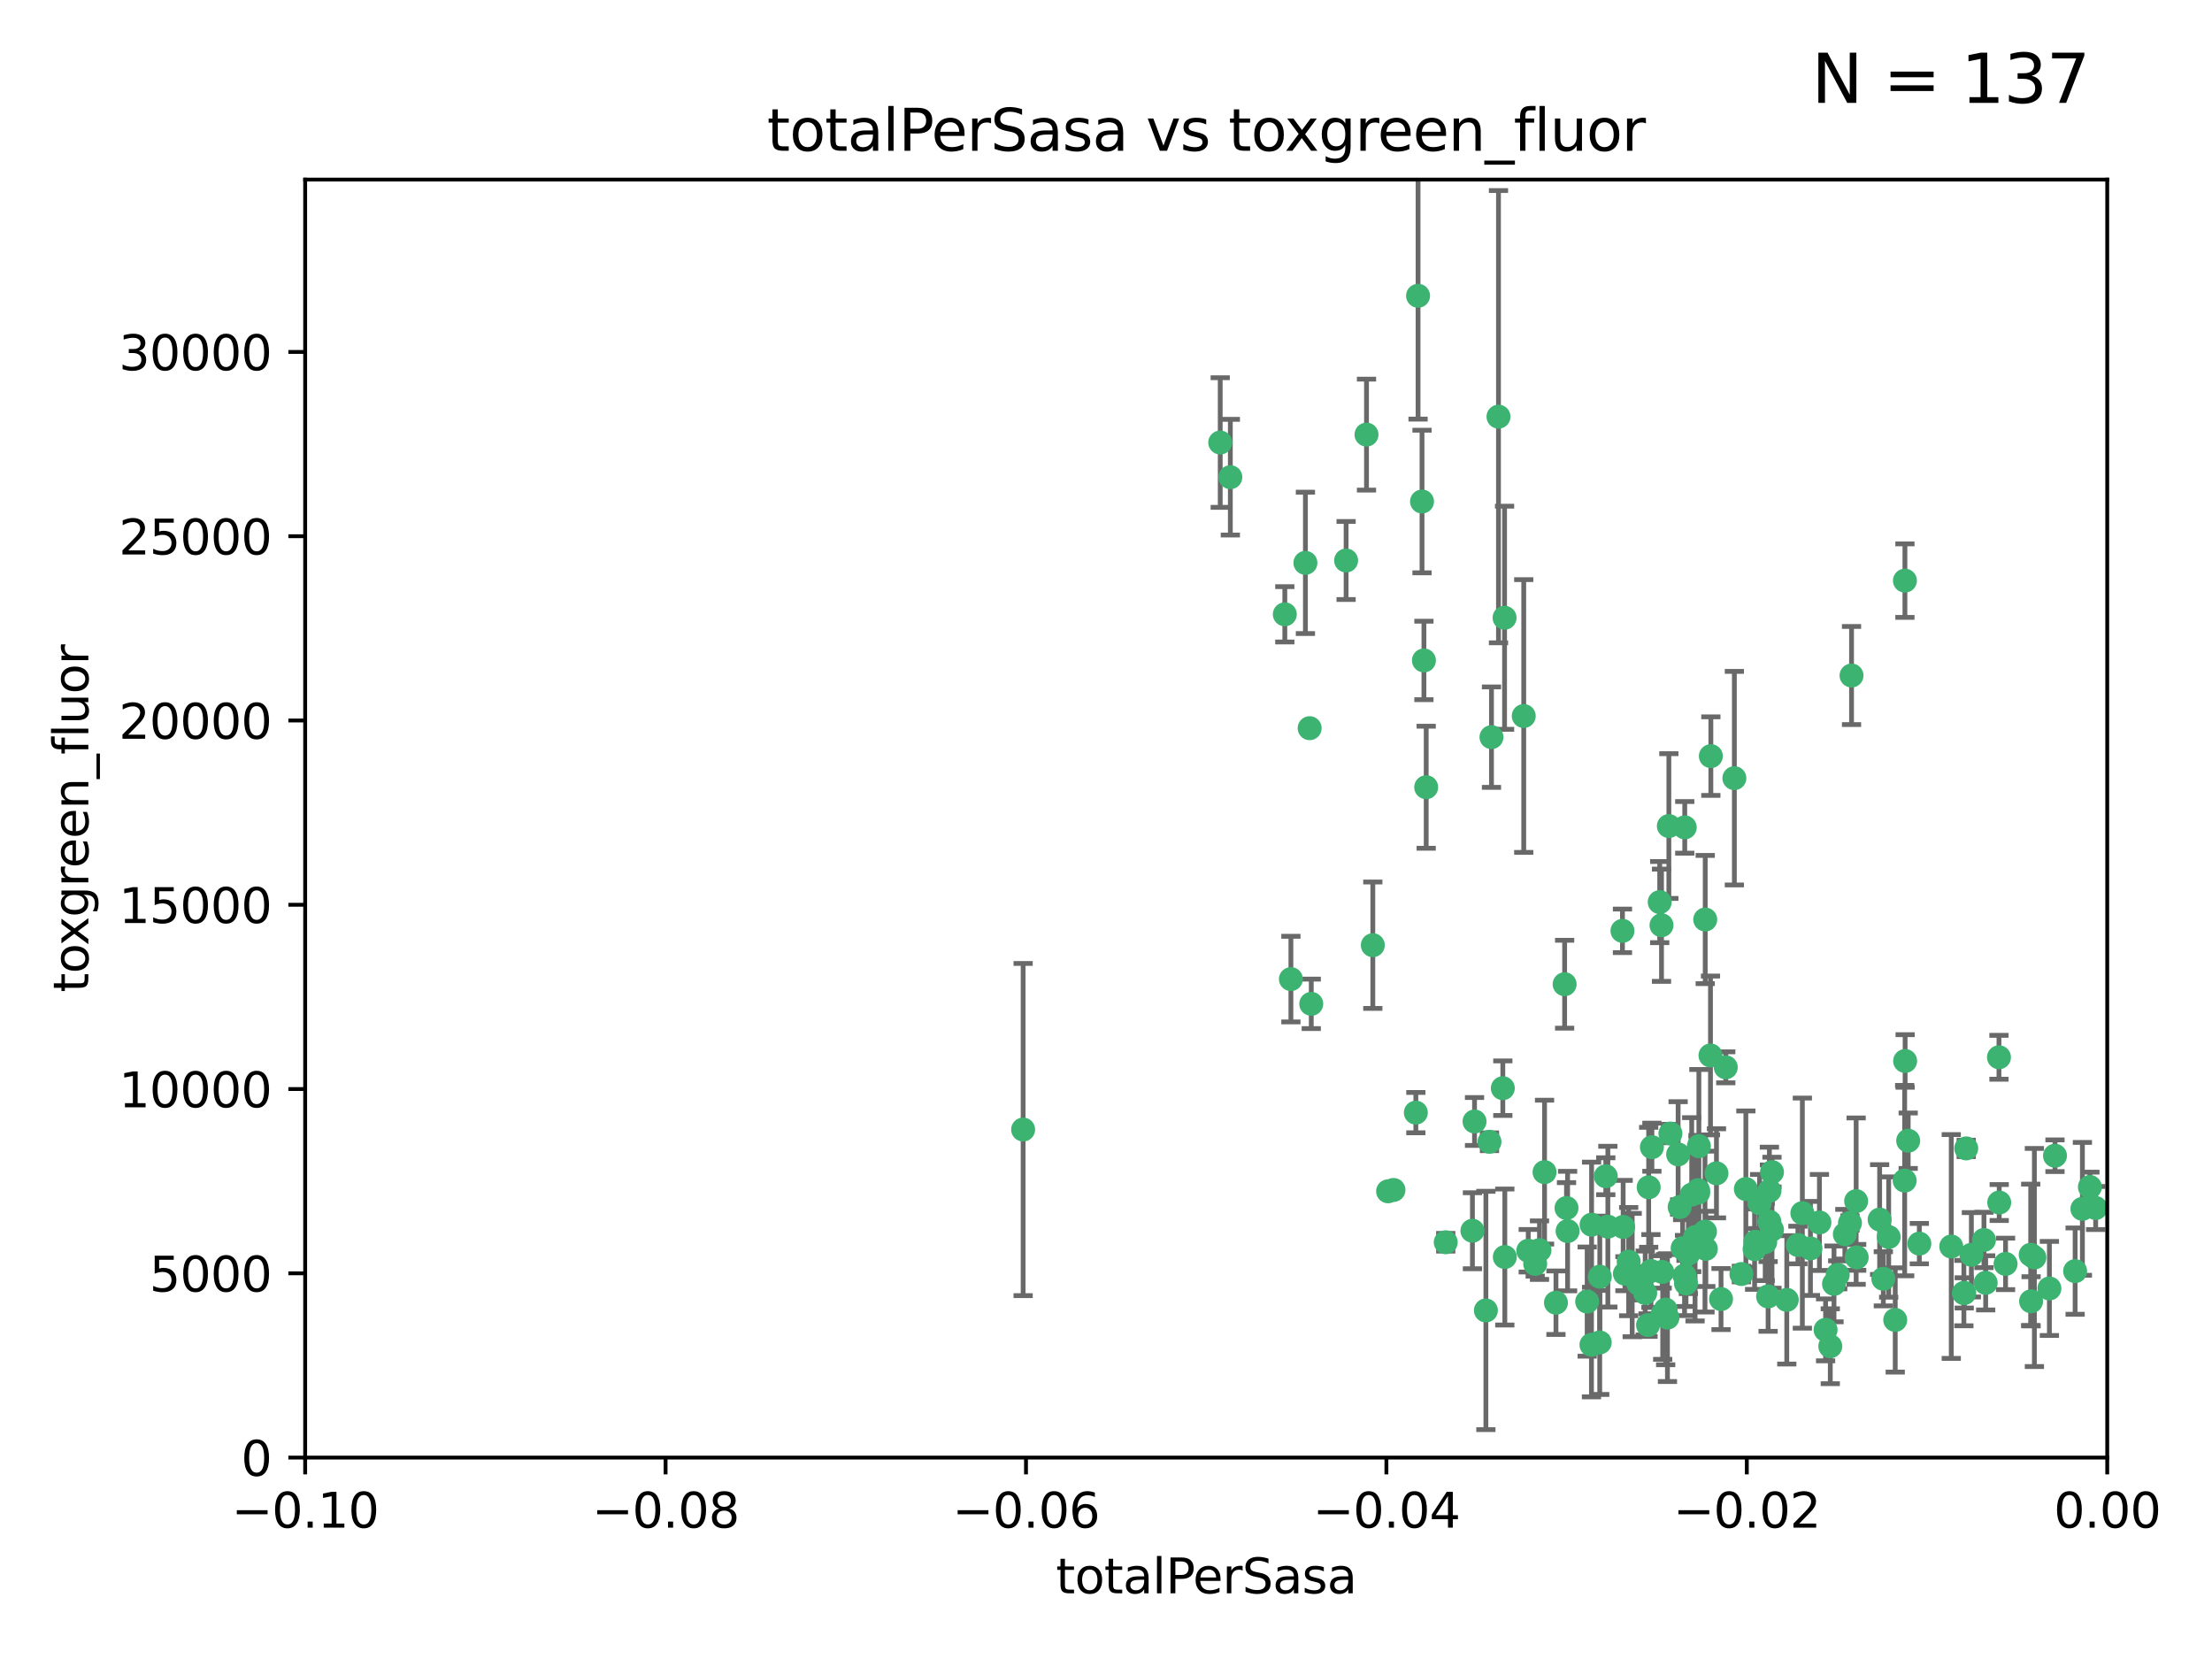 <?xml version="1.0" encoding="utf-8" standalone="no"?>
<!DOCTYPE svg PUBLIC "-//W3C//DTD SVG 1.1//EN"
  "http://www.w3.org/Graphics/SVG/1.1/DTD/svg11.dtd">
<svg xmlns:xlink="http://www.w3.org/1999/xlink" width="460.8pt" height="345.6pt" viewBox="0 0 460.8 345.6" xmlns="http://www.w3.org/2000/svg" version="1.1">
 <defs>
  <style type="text/css">*{stroke-linejoin: round; stroke-linecap: butt}</style>
 </defs>
 <g id="figure_1">
  <g id="patch_1">
   <path d="M 0 345.6 
L 460.8 345.6 
L 460.8 0 
L 0 0 
z
" style="fill: #ffffff"/>
  </g>
  <g id="axes_1">
   <g id="patch_2">
    <path d="M 63.571 303.64 
L 438.975 303.64 
L 438.975 37.411 
L 63.571 37.411 
z
" style="fill: #ffffff"/>
   </g>
   <g id="PathCollection_1">
    <defs>
     <path id="m753c8b0bfa" d="M 0 1.118 
C 0.297 1.118 0.581 1 0.791 0.791 
C 1 0.581 1.118 0.297 1.118 0 
C 1.118 -0.297 1 -0.581 0.791 -0.791 
C 0.581 -1 0.297 -1.118 0 -1.118 
C -0.297 -1.118 -0.581 -1 -0.791 -0.791 
C -1 -0.581 -1.118 -0.297 -1.118 0 
C -1.118 0.297 -1 0.581 -0.791 0.791 
C -0.581 1 -0.297 1.118 0 1.118 
z
" style="stroke: #3cb371"/>
    </defs>
    <g clip-path="url(#p9c01f7e625)">
     <use xlink:href="#m753c8b0bfa" x="254.195" y="92.187" style="fill: #3cb371; stroke: #3cb371"/>
     <use xlink:href="#m753c8b0bfa" x="213.136" y="235.304" style="fill: #3cb371; stroke: #3cb371"/>
     <use xlink:href="#m753c8b0bfa" x="268.919" y="203.965" style="fill: #3cb371; stroke: #3cb371"/>
     <use xlink:href="#m753c8b0bfa" x="272.826" y="151.693" style="fill: #3cb371; stroke: #3cb371"/>
     <use xlink:href="#m753c8b0bfa" x="296.232" y="104.476" style="fill: #3cb371; stroke: #3cb371"/>
     <use xlink:href="#m753c8b0bfa" x="280.418" y="116.762" style="fill: #3cb371; stroke: #3cb371"/>
     <use xlink:href="#m753c8b0bfa" x="295.409" y="61.614" style="fill: #3cb371; stroke: #3cb371"/>
     <use xlink:href="#m753c8b0bfa" x="310.702" y="153.559" style="fill: #3cb371; stroke: #3cb371"/>
     <use xlink:href="#m753c8b0bfa" x="271.942" y="117.254" style="fill: #3cb371; stroke: #3cb371"/>
     <use xlink:href="#m753c8b0bfa" x="273.159" y="209.121" style="fill: #3cb371; stroke: #3cb371"/>
     <use xlink:href="#m753c8b0bfa" x="317.423" y="149.16" style="fill: #3cb371; stroke: #3cb371"/>
     <use xlink:href="#m753c8b0bfa" x="267.65" y="127.973" style="fill: #3cb371; stroke: #3cb371"/>
     <use xlink:href="#m753c8b0bfa" x="285.983" y="196.901" style="fill: #3cb371; stroke: #3cb371"/>
     <use xlink:href="#m753c8b0bfa" x="310.287" y="237.854" style="fill: #3cb371; stroke: #3cb371"/>
     <use xlink:href="#m753c8b0bfa" x="296.63" y="137.58" style="fill: #3cb371; stroke: #3cb371"/>
     <use xlink:href="#m753c8b0bfa" x="284.666" y="90.534" style="fill: #3cb371; stroke: #3cb371"/>
     <use xlink:href="#m753c8b0bfa" x="256.303" y="99.407" style="fill: #3cb371; stroke: #3cb371"/>
     <use xlink:href="#m753c8b0bfa" x="318.362" y="260.552" style="fill: #3cb371; stroke: #3cb371"/>
     <use xlink:href="#m753c8b0bfa" x="313.064" y="226.692" style="fill: #3cb371; stroke: #3cb371"/>
     <use xlink:href="#m753c8b0bfa" x="306.735" y="256.385" style="fill: #3cb371; stroke: #3cb371"/>
     <use xlink:href="#m753c8b0bfa" x="312.163" y="86.8" style="fill: #3cb371; stroke: #3cb371"/>
     <use xlink:href="#m753c8b0bfa" x="289.164" y="248.172" style="fill: #3cb371; stroke: #3cb371"/>
     <use xlink:href="#m753c8b0bfa" x="346.123" y="192.743" style="fill: #3cb371; stroke: #3cb371"/>
     <use xlink:href="#m753c8b0bfa" x="330.637" y="271.146" style="fill: #3cb371; stroke: #3cb371"/>
     <use xlink:href="#m753c8b0bfa" x="320.707" y="260.427" style="fill: #3cb371; stroke: #3cb371"/>
     <use xlink:href="#m753c8b0bfa" x="326.333" y="251.655" style="fill: #3cb371; stroke: #3cb371"/>
     <use xlink:href="#m753c8b0bfa" x="321.757" y="244.178" style="fill: #3cb371; stroke: #3cb371"/>
     <use xlink:href="#m753c8b0bfa" x="313.43" y="128.689" style="fill: #3cb371; stroke: #3cb371"/>
     <use xlink:href="#m753c8b0bfa" x="334.946" y="255.535" style="fill: #3cb371; stroke: #3cb371"/>
     <use xlink:href="#m753c8b0bfa" x="345.749" y="187.922" style="fill: #3cb371; stroke: #3cb371"/>
     <use xlink:href="#m753c8b0bfa" x="324.135" y="271.377" style="fill: #3cb371; stroke: #3cb371"/>
     <use xlink:href="#m753c8b0bfa" x="297.102" y="163.993" style="fill: #3cb371; stroke: #3cb371"/>
     <use xlink:href="#m753c8b0bfa" x="290.29" y="247.891" style="fill: #3cb371; stroke: #3cb371"/>
     <use xlink:href="#m753c8b0bfa" x="346.372" y="273.715" style="fill: #3cb371; stroke: #3cb371"/>
     <use xlink:href="#m753c8b0bfa" x="339.285" y="262.817" style="fill: #3cb371; stroke: #3cb371"/>
     <use xlink:href="#m753c8b0bfa" x="301.173" y="258.785" style="fill: #3cb371; stroke: #3cb371"/>
     <use xlink:href="#m753c8b0bfa" x="349.906" y="251.452" style="fill: #3cb371; stroke: #3cb371"/>
     <use xlink:href="#m753c8b0bfa" x="334.515" y="245.034" style="fill: #3cb371; stroke: #3cb371"/>
     <use xlink:href="#m753c8b0bfa" x="319.81" y="263.288" style="fill: #3cb371; stroke: #3cb371"/>
     <use xlink:href="#m753c8b0bfa" x="309.539" y="272.992" style="fill: #3cb371; stroke: #3cb371"/>
     <use xlink:href="#m753c8b0bfa" x="346.264" y="264.965" style="fill: #3cb371; stroke: #3cb371"/>
     <use xlink:href="#m753c8b0bfa" x="353.733" y="247.93" style="fill: #3cb371; stroke: #3cb371"/>
     <use xlink:href="#m753c8b0bfa" x="325.941" y="205.029" style="fill: #3cb371; stroke: #3cb371"/>
     <use xlink:href="#m753c8b0bfa" x="294.947" y="231.782" style="fill: #3cb371; stroke: #3cb371"/>
     <use xlink:href="#m753c8b0bfa" x="333.252" y="279.655" style="fill: #3cb371; stroke: #3cb371"/>
     <use xlink:href="#m753c8b0bfa" x="351.721" y="261.183" style="fill: #3cb371; stroke: #3cb371"/>
     <use xlink:href="#m753c8b0bfa" x="347.362" y="274.488" style="fill: #3cb371; stroke: #3cb371"/>
     <use xlink:href="#m753c8b0bfa" x="343.449" y="247.337" style="fill: #3cb371; stroke: #3cb371"/>
     <use xlink:href="#m753c8b0bfa" x="346.989" y="272.82" style="fill: #3cb371; stroke: #3cb371"/>
     <use xlink:href="#m753c8b0bfa" x="352.413" y="248.866" style="fill: #3cb371; stroke: #3cb371"/>
     <use xlink:href="#m753c8b0bfa" x="356.402" y="157.513" style="fill: #3cb371; stroke: #3cb371"/>
     <use xlink:href="#m753c8b0bfa" x="337.988" y="193.912" style="fill: #3cb371; stroke: #3cb371"/>
     <use xlink:href="#m753c8b0bfa" x="326.559" y="256.455" style="fill: #3cb371; stroke: #3cb371"/>
     <use xlink:href="#m753c8b0bfa" x="350.92" y="265.707" style="fill: #3cb371; stroke: #3cb371"/>
     <use xlink:href="#m753c8b0bfa" x="343.923" y="264.778" style="fill: #3cb371; stroke: #3cb371"/>
     <use xlink:href="#m753c8b0bfa" x="353.773" y="248.434" style="fill: #3cb371; stroke: #3cb371"/>
     <use xlink:href="#m753c8b0bfa" x="307.172" y="233.624" style="fill: #3cb371; stroke: #3cb371"/>
     <use xlink:href="#m753c8b0bfa" x="340.015" y="265.618" style="fill: #3cb371; stroke: #3cb371"/>
     <use xlink:href="#m753c8b0bfa" x="356.324" y="219.87" style="fill: #3cb371; stroke: #3cb371"/>
     <use xlink:href="#m753c8b0bfa" x="343.315" y="276.039" style="fill: #3cb371; stroke: #3cb371"/>
     <use xlink:href="#m753c8b0bfa" x="333.267" y="265.959" style="fill: #3cb371; stroke: #3cb371"/>
     <use xlink:href="#m753c8b0bfa" x="338.132" y="255.594" style="fill: #3cb371; stroke: #3cb371"/>
     <use xlink:href="#m753c8b0bfa" x="347.654" y="172.082" style="fill: #3cb371; stroke: #3cb371"/>
     <use xlink:href="#m753c8b0bfa" x="341.275" y="267.377" style="fill: #3cb371; stroke: #3cb371"/>
     <use xlink:href="#m753c8b0bfa" x="342.727" y="269.355" style="fill: #3cb371; stroke: #3cb371"/>
     <use xlink:href="#m753c8b0bfa" x="355.179" y="256.562" style="fill: #3cb371; stroke: #3cb371"/>
     <use xlink:href="#m753c8b0bfa" x="358.522" y="270.619" style="fill: #3cb371; stroke: #3cb371"/>
     <use xlink:href="#m753c8b0bfa" x="344.122" y="238.981" style="fill: #3cb371; stroke: #3cb371"/>
     <use xlink:href="#m753c8b0bfa" x="313.481" y="261.86" style="fill: #3cb371; stroke: #3cb371"/>
     <use xlink:href="#m753c8b0bfa" x="350.965" y="172.356" style="fill: #3cb371; stroke: #3cb371"/>
     <use xlink:href="#m753c8b0bfa" x="331.556" y="255.131" style="fill: #3cb371; stroke: #3cb371"/>
     <use xlink:href="#m753c8b0bfa" x="351.226" y="267.365" style="fill: #3cb371; stroke: #3cb371"/>
     <use xlink:href="#m753c8b0bfa" x="338.506" y="265.335" style="fill: #3cb371; stroke: #3cb371"/>
     <use xlink:href="#m753c8b0bfa" x="375.464" y="252.714" style="fill: #3cb371; stroke: #3cb371"/>
     <use xlink:href="#m753c8b0bfa" x="347.981" y="236.134" style="fill: #3cb371; stroke: #3cb371"/>
     <use xlink:href="#m753c8b0bfa" x="353.909" y="238.765" style="fill: #3cb371; stroke: #3cb371"/>
     <use xlink:href="#m753c8b0bfa" x="349.585" y="240.483" style="fill: #3cb371; stroke: #3cb371"/>
     <use xlink:href="#m753c8b0bfa" x="355.23" y="191.554" style="fill: #3cb371; stroke: #3cb371"/>
     <use xlink:href="#m753c8b0bfa" x="368.328" y="270.071" style="fill: #3cb371; stroke: #3cb371"/>
     <use xlink:href="#m753c8b0bfa" x="368.615" y="248.063" style="fill: #3cb371; stroke: #3cb371"/>
     <use xlink:href="#m753c8b0bfa" x="362.768" y="265.402" style="fill: #3cb371; stroke: #3cb371"/>
     <use xlink:href="#m753c8b0bfa" x="359.51" y="222.343" style="fill: #3cb371; stroke: #3cb371"/>
     <use xlink:href="#m753c8b0bfa" x="365.689" y="258.681" style="fill: #3cb371; stroke: #3cb371"/>
     <use xlink:href="#m753c8b0bfa" x="363.694" y="247.697" style="fill: #3cb371; stroke: #3cb371"/>
     <use xlink:href="#m753c8b0bfa" x="331.531" y="280.142" style="fill: #3cb371; stroke: #3cb371"/>
     <use xlink:href="#m753c8b0bfa" x="369.136" y="244.17" style="fill: #3cb371; stroke: #3cb371"/>
     <use xlink:href="#m753c8b0bfa" x="368.596" y="254.514" style="fill: #3cb371; stroke: #3cb371"/>
     <use xlink:href="#m753c8b0bfa" x="357.571" y="244.423" style="fill: #3cb371; stroke: #3cb371"/>
     <use xlink:href="#m753c8b0bfa" x="367.728" y="258.744" style="fill: #3cb371; stroke: #3cb371"/>
     <use xlink:href="#m753c8b0bfa" x="369.14" y="256.174" style="fill: #3cb371; stroke: #3cb371"/>
     <use xlink:href="#m753c8b0bfa" x="361.301" y="162.105" style="fill: #3cb371; stroke: #3cb371"/>
     <use xlink:href="#m753c8b0bfa" x="374.538" y="259.36" style="fill: #3cb371; stroke: #3cb371"/>
     <use xlink:href="#m753c8b0bfa" x="379.02" y="254.661" style="fill: #3cb371; stroke: #3cb371"/>
     <use xlink:href="#m753c8b0bfa" x="377.149" y="260.068" style="fill: #3cb371; stroke: #3cb371"/>
     <use xlink:href="#m753c8b0bfa" x="365.516" y="260.221" style="fill: #3cb371; stroke: #3cb371"/>
     <use xlink:href="#m753c8b0bfa" x="355.356" y="260.163" style="fill: #3cb371; stroke: #3cb371"/>
     <use xlink:href="#m753c8b0bfa" x="353.112" y="257.715" style="fill: #3cb371; stroke: #3cb371"/>
     <use xlink:href="#m753c8b0bfa" x="350.525" y="260.019" style="fill: #3cb371; stroke: #3cb371"/>
     <use xlink:href="#m753c8b0bfa" x="385.708" y="140.722" style="fill: #3cb371; stroke: #3cb371"/>
     <use xlink:href="#m753c8b0bfa" x="386.782" y="261.935" style="fill: #3cb371; stroke: #3cb371"/>
     <use xlink:href="#m753c8b0bfa" x="382.829" y="265.574" style="fill: #3cb371; stroke: #3cb371"/>
     <use xlink:href="#m753c8b0bfa" x="385.384" y="254.764" style="fill: #3cb371; stroke: #3cb371"/>
     <use xlink:href="#m753c8b0bfa" x="382.058" y="267.457" style="fill: #3cb371; stroke: #3cb371"/>
     <use xlink:href="#m753c8b0bfa" x="397.511" y="237.633" style="fill: #3cb371; stroke: #3cb371"/>
     <use xlink:href="#m753c8b0bfa" x="366.556" y="250.652" style="fill: #3cb371; stroke: #3cb371"/>
     <use xlink:href="#m753c8b0bfa" x="384.316" y="257.112" style="fill: #3cb371; stroke: #3cb371"/>
     <use xlink:href="#m753c8b0bfa" x="380.305" y="277.035" style="fill: #3cb371; stroke: #3cb371"/>
     <use xlink:href="#m753c8b0bfa" x="391.563" y="254.057" style="fill: #3cb371; stroke: #3cb371"/>
     <use xlink:href="#m753c8b0bfa" x="386.669" y="250.216" style="fill: #3cb371; stroke: #3cb371"/>
     <use xlink:href="#m753c8b0bfa" x="396.872" y="221.023" style="fill: #3cb371; stroke: #3cb371"/>
     <use xlink:href="#m753c8b0bfa" x="381.282" y="280.448" style="fill: #3cb371; stroke: #3cb371"/>
     <use xlink:href="#m753c8b0bfa" x="392.332" y="266.395" style="fill: #3cb371; stroke: #3cb371"/>
     <use xlink:href="#m753c8b0bfa" x="399.832" y="259.072" style="fill: #3cb371; stroke: #3cb371"/>
     <use xlink:href="#m753c8b0bfa" x="372.22" y="270.784" style="fill: #3cb371; stroke: #3cb371"/>
     <use xlink:href="#m753c8b0bfa" x="393.447" y="257.698" style="fill: #3cb371; stroke: #3cb371"/>
     <use xlink:href="#m753c8b0bfa" x="396.83" y="120.958" style="fill: #3cb371; stroke: #3cb371"/>
     <use xlink:href="#m753c8b0bfa" x="396.777" y="245.94" style="fill: #3cb371; stroke: #3cb371"/>
     <use xlink:href="#m753c8b0bfa" x="394.812" y="274.971" style="fill: #3cb371; stroke: #3cb371"/>
     <use xlink:href="#m753c8b0bfa" x="409.599" y="239.234" style="fill: #3cb371; stroke: #3cb371"/>
     <use xlink:href="#m753c8b0bfa" x="406.483" y="259.667" style="fill: #3cb371; stroke: #3cb371"/>
     <use xlink:href="#m753c8b0bfa" x="416.474" y="250.509" style="fill: #3cb371; stroke: #3cb371"/>
     <use xlink:href="#m753c8b0bfa" x="413.653" y="267.238" style="fill: #3cb371; stroke: #3cb371"/>
     <use xlink:href="#m753c8b0bfa" x="413.294" y="258.31" style="fill: #3cb371; stroke: #3cb371"/>
     <use xlink:href="#m753c8b0bfa" x="416.421" y="220.252" style="fill: #3cb371; stroke: #3cb371"/>
     <use xlink:href="#m753c8b0bfa" x="409.112" y="269.377" style="fill: #3cb371; stroke: #3cb371"/>
     <use xlink:href="#m753c8b0bfa" x="417.796" y="263.294" style="fill: #3cb371; stroke: #3cb371"/>
     <use xlink:href="#m753c8b0bfa" x="410.674" y="261.395" style="fill: #3cb371; stroke: #3cb371"/>
     <use xlink:href="#m753c8b0bfa" x="423.113" y="271.085" style="fill: #3cb371; stroke: #3cb371"/>
     <use xlink:href="#m753c8b0bfa" x="409.186" y="269.332" style="fill: #3cb371; stroke: #3cb371"/>
     <use xlink:href="#m753c8b0bfa" x="426.927" y="268.409" style="fill: #3cb371; stroke: #3cb371"/>
     <use xlink:href="#m753c8b0bfa" x="423.033" y="261.393" style="fill: #3cb371; stroke: #3cb371"/>
     <use xlink:href="#m753c8b0bfa" x="423.8" y="261.957" style="fill: #3cb371; stroke: #3cb371"/>
     <use xlink:href="#m753c8b0bfa" x="428.091" y="240.757" style="fill: #3cb371; stroke: #3cb371"/>
     <use xlink:href="#m753c8b0bfa" x="432.287" y="264.797" style="fill: #3cb371; stroke: #3cb371"/>
     <use xlink:href="#m753c8b0bfa" x="433.802" y="251.825" style="fill: #3cb371; stroke: #3cb371"/>
     <use xlink:href="#m753c8b0bfa" x="436.564" y="251.653" style="fill: #3cb371; stroke: #3cb371"/>
     <use xlink:href="#m753c8b0bfa" x="435.363" y="247.276" style="fill: #3cb371; stroke: #3cb371"/>
    </g>
   </g>
   <g id="matplotlib.axis_1">
    <g id="xtick_1">
     <g id="line2d_1">
      <defs>
       <path id="mee860de0c0" d="M 0 0 
L 0 3.5 
" style="stroke: #000000; stroke-width: 0.8"/>
      </defs>
      <g>
       <use xlink:href="#mee860de0c0" x="63.571" y="303.64" style="stroke: #000000; stroke-width: 0.8"/>
      </g>
     </g>
     <g id="text_1">
      <!-- −0.10 -->
      <g transform="translate(48.249 318.238)scale(0.1 -0.1)">
       <defs>
        <path id="DejaVuSans-2212" d="M 678 2272 
L 4684 2272 
L 4684 1741 
L 678 1741 
L 678 2272 
z
" transform="scale(0.016)"/>
        <path id="DejaVuSans-30" d="M 2034 4250 
Q 1547 4250 1301 3770 
Q 1056 3291 1056 2328 
Q 1056 1369 1301 889 
Q 1547 409 2034 409 
Q 2525 409 2770 889 
Q 3016 1369 3016 2328 
Q 3016 3291 2770 3770 
Q 2525 4250 2034 4250 
z
M 2034 4750 
Q 2819 4750 3233 4129 
Q 3647 3509 3647 2328 
Q 3647 1150 3233 529 
Q 2819 -91 2034 -91 
Q 1250 -91 836 529 
Q 422 1150 422 2328 
Q 422 3509 836 4129 
Q 1250 4750 2034 4750 
z
" transform="scale(0.016)"/>
        <path id="DejaVuSans-2e" d="M 684 794 
L 1344 794 
L 1344 0 
L 684 0 
L 684 794 
z
" transform="scale(0.016)"/>
        <path id="DejaVuSans-31" d="M 794 531 
L 1825 531 
L 1825 4091 
L 703 3866 
L 703 4441 
L 1819 4666 
L 2450 4666 
L 2450 531 
L 3481 531 
L 3481 0 
L 794 0 
L 794 531 
z
" transform="scale(0.016)"/>
       </defs>
       <use xlink:href="#DejaVuSans-2212"/>
       <use xlink:href="#DejaVuSans-30" x="83.789"/>
       <use xlink:href="#DejaVuSans-2e" x="147.412"/>
       <use xlink:href="#DejaVuSans-31" x="179.199"/>
       <use xlink:href="#DejaVuSans-30" x="242.822"/>
      </g>
     </g>
    </g>
    <g id="xtick_2">
     <g id="line2d_2">
      <g>
       <use xlink:href="#mee860de0c0" x="138.652" y="303.64" style="stroke: #000000; stroke-width: 0.8"/>
      </g>
     </g>
     <g id="text_2">
      <!-- −0.08 -->
      <g transform="translate(123.329 318.238)scale(0.1 -0.1)">
       <defs>
        <path id="DejaVuSans-38" d="M 2034 2216 
Q 1584 2216 1326 1975 
Q 1069 1734 1069 1313 
Q 1069 891 1326 650 
Q 1584 409 2034 409 
Q 2484 409 2743 651 
Q 3003 894 3003 1313 
Q 3003 1734 2745 1975 
Q 2488 2216 2034 2216 
z
M 1403 2484 
Q 997 2584 770 2862 
Q 544 3141 544 3541 
Q 544 4100 942 4425 
Q 1341 4750 2034 4750 
Q 2731 4750 3128 4425 
Q 3525 4100 3525 3541 
Q 3525 3141 3298 2862 
Q 3072 2584 2669 2484 
Q 3125 2378 3379 2068 
Q 3634 1759 3634 1313 
Q 3634 634 3220 271 
Q 2806 -91 2034 -91 
Q 1263 -91 848 271 
Q 434 634 434 1313 
Q 434 1759 690 2068 
Q 947 2378 1403 2484 
z
M 1172 3481 
Q 1172 3119 1398 2916 
Q 1625 2713 2034 2713 
Q 2441 2713 2670 2916 
Q 2900 3119 2900 3481 
Q 2900 3844 2670 4047 
Q 2441 4250 2034 4250 
Q 1625 4250 1398 4047 
Q 1172 3844 1172 3481 
z
" transform="scale(0.016)"/>
       </defs>
       <use xlink:href="#DejaVuSans-2212"/>
       <use xlink:href="#DejaVuSans-30" x="83.789"/>
       <use xlink:href="#DejaVuSans-2e" x="147.412"/>
       <use xlink:href="#DejaVuSans-30" x="179.199"/>
       <use xlink:href="#DejaVuSans-38" x="242.822"/>
      </g>
     </g>
    </g>
    <g id="xtick_3">
     <g id="line2d_3">
      <g>
       <use xlink:href="#mee860de0c0" x="213.733" y="303.64" style="stroke: #000000; stroke-width: 0.8"/>
      </g>
     </g>
     <g id="text_3">
      <!-- −0.06 -->
      <g transform="translate(198.41 318.238)scale(0.1 -0.1)">
       <defs>
        <path id="DejaVuSans-36" d="M 2113 2584 
Q 1688 2584 1439 2293 
Q 1191 2003 1191 1497 
Q 1191 994 1439 701 
Q 1688 409 2113 409 
Q 2538 409 2786 701 
Q 3034 994 3034 1497 
Q 3034 2003 2786 2293 
Q 2538 2584 2113 2584 
z
M 3366 4563 
L 3366 3988 
Q 3128 4100 2886 4159 
Q 2644 4219 2406 4219 
Q 1781 4219 1451 3797 
Q 1122 3375 1075 2522 
Q 1259 2794 1537 2939 
Q 1816 3084 2150 3084 
Q 2853 3084 3261 2657 
Q 3669 2231 3669 1497 
Q 3669 778 3244 343 
Q 2819 -91 2113 -91 
Q 1303 -91 875 529 
Q 447 1150 447 2328 
Q 447 3434 972 4092 
Q 1497 4750 2381 4750 
Q 2619 4750 2861 4703 
Q 3103 4656 3366 4563 
z
" transform="scale(0.016)"/>
       </defs>
       <use xlink:href="#DejaVuSans-2212"/>
       <use xlink:href="#DejaVuSans-30" x="83.789"/>
       <use xlink:href="#DejaVuSans-2e" x="147.412"/>
       <use xlink:href="#DejaVuSans-30" x="179.199"/>
       <use xlink:href="#DejaVuSans-36" x="242.822"/>
      </g>
     </g>
    </g>
    <g id="xtick_4">
     <g id="line2d_4">
      <g>
       <use xlink:href="#mee860de0c0" x="288.813" y="303.64" style="stroke: #000000; stroke-width: 0.8"/>
      </g>
     </g>
     <g id="text_4">
      <!-- −0.04 -->
      <g transform="translate(273.491 318.238)scale(0.1 -0.1)">
       <defs>
        <path id="DejaVuSans-34" d="M 2419 4116 
L 825 1625 
L 2419 1625 
L 2419 4116 
z
M 2253 4666 
L 3047 4666 
L 3047 1625 
L 3713 1625 
L 3713 1100 
L 3047 1100 
L 3047 0 
L 2419 0 
L 2419 1100 
L 313 1100 
L 313 1709 
L 2253 4666 
z
" transform="scale(0.016)"/>
       </defs>
       <use xlink:href="#DejaVuSans-2212"/>
       <use xlink:href="#DejaVuSans-30" x="83.789"/>
       <use xlink:href="#DejaVuSans-2e" x="147.412"/>
       <use xlink:href="#DejaVuSans-30" x="179.199"/>
       <use xlink:href="#DejaVuSans-34" x="242.822"/>
      </g>
     </g>
    </g>
    <g id="xtick_5">
     <g id="line2d_5">
      <g>
       <use xlink:href="#mee860de0c0" x="363.894" y="303.64" style="stroke: #000000; stroke-width: 0.8"/>
      </g>
     </g>
     <g id="text_5">
      <!-- −0.02 -->
      <g transform="translate(348.572 318.238)scale(0.1 -0.1)">
       <defs>
        <path id="DejaVuSans-32" d="M 1228 531 
L 3431 531 
L 3431 0 
L 469 0 
L 469 531 
Q 828 903 1448 1529 
Q 2069 2156 2228 2338 
Q 2531 2678 2651 2914 
Q 2772 3150 2772 3378 
Q 2772 3750 2511 3984 
Q 2250 4219 1831 4219 
Q 1534 4219 1204 4116 
Q 875 4013 500 3803 
L 500 4441 
Q 881 4594 1212 4672 
Q 1544 4750 1819 4750 
Q 2544 4750 2975 4387 
Q 3406 4025 3406 3419 
Q 3406 3131 3298 2873 
Q 3191 2616 2906 2266 
Q 2828 2175 2409 1742 
Q 1991 1309 1228 531 
z
" transform="scale(0.016)"/>
       </defs>
       <use xlink:href="#DejaVuSans-2212"/>
       <use xlink:href="#DejaVuSans-30" x="83.789"/>
       <use xlink:href="#DejaVuSans-2e" x="147.412"/>
       <use xlink:href="#DejaVuSans-30" x="179.199"/>
       <use xlink:href="#DejaVuSans-32" x="242.822"/>
      </g>
     </g>
    </g>
    <g id="xtick_6">
     <g id="line2d_6">
      <g>
       <use xlink:href="#mee860de0c0" x="438.975" y="303.64" style="stroke: #000000; stroke-width: 0.8"/>
      </g>
     </g>
     <g id="text_6">
      <!-- 0.00 -->
      <g transform="translate(427.842 318.238)scale(0.1 -0.1)">
       <use xlink:href="#DejaVuSans-30"/>
       <use xlink:href="#DejaVuSans-2e" x="63.623"/>
       <use xlink:href="#DejaVuSans-30" x="95.41"/>
       <use xlink:href="#DejaVuSans-30" x="159.033"/>
      </g>
     </g>
    </g>
    <g id="text_7">
     <!-- totalPerSasa -->
     <g transform="translate(219.968 331.917)scale(0.1 -0.1)">
      <defs>
       <path id="DejaVuSans-74" d="M 1172 4494 
L 1172 3500 
L 2356 3500 
L 2356 3053 
L 1172 3053 
L 1172 1153 
Q 1172 725 1289 603 
Q 1406 481 1766 481 
L 2356 481 
L 2356 0 
L 1766 0 
Q 1100 0 847 248 
Q 594 497 594 1153 
L 594 3053 
L 172 3053 
L 172 3500 
L 594 3500 
L 594 4494 
L 1172 4494 
z
" transform="scale(0.016)"/>
       <path id="DejaVuSans-6f" d="M 1959 3097 
Q 1497 3097 1228 2736 
Q 959 2375 959 1747 
Q 959 1119 1226 758 
Q 1494 397 1959 397 
Q 2419 397 2687 759 
Q 2956 1122 2956 1747 
Q 2956 2369 2687 2733 
Q 2419 3097 1959 3097 
z
M 1959 3584 
Q 2709 3584 3137 3096 
Q 3566 2609 3566 1747 
Q 3566 888 3137 398 
Q 2709 -91 1959 -91 
Q 1206 -91 779 398 
Q 353 888 353 1747 
Q 353 2609 779 3096 
Q 1206 3584 1959 3584 
z
" transform="scale(0.016)"/>
       <path id="DejaVuSans-61" d="M 2194 1759 
Q 1497 1759 1228 1600 
Q 959 1441 959 1056 
Q 959 750 1161 570 
Q 1363 391 1709 391 
Q 2188 391 2477 730 
Q 2766 1069 2766 1631 
L 2766 1759 
L 2194 1759 
z
M 3341 1997 
L 3341 0 
L 2766 0 
L 2766 531 
Q 2569 213 2275 61 
Q 1981 -91 1556 -91 
Q 1019 -91 701 211 
Q 384 513 384 1019 
Q 384 1609 779 1909 
Q 1175 2209 1959 2209 
L 2766 2209 
L 2766 2266 
Q 2766 2663 2505 2880 
Q 2244 3097 1772 3097 
Q 1472 3097 1187 3025 
Q 903 2953 641 2809 
L 641 3341 
Q 956 3463 1253 3523 
Q 1550 3584 1831 3584 
Q 2591 3584 2966 3190 
Q 3341 2797 3341 1997 
z
" transform="scale(0.016)"/>
       <path id="DejaVuSans-6c" d="M 603 4863 
L 1178 4863 
L 1178 0 
L 603 0 
L 603 4863 
z
" transform="scale(0.016)"/>
       <path id="DejaVuSans-50" d="M 1259 4147 
L 1259 2394 
L 2053 2394 
Q 2494 2394 2734 2622 
Q 2975 2850 2975 3272 
Q 2975 3691 2734 3919 
Q 2494 4147 2053 4147 
L 1259 4147 
z
M 628 4666 
L 2053 4666 
Q 2838 4666 3239 4311 
Q 3641 3956 3641 3272 
Q 3641 2581 3239 2228 
Q 2838 1875 2053 1875 
L 1259 1875 
L 1259 0 
L 628 0 
L 628 4666 
z
" transform="scale(0.016)"/>
       <path id="DejaVuSans-65" d="M 3597 1894 
L 3597 1613 
L 953 1613 
Q 991 1019 1311 708 
Q 1631 397 2203 397 
Q 2534 397 2845 478 
Q 3156 559 3463 722 
L 3463 178 
Q 3153 47 2828 -22 
Q 2503 -91 2169 -91 
Q 1331 -91 842 396 
Q 353 884 353 1716 
Q 353 2575 817 3079 
Q 1281 3584 2069 3584 
Q 2775 3584 3186 3129 
Q 3597 2675 3597 1894 
z
M 3022 2063 
Q 3016 2534 2758 2815 
Q 2500 3097 2075 3097 
Q 1594 3097 1305 2825 
Q 1016 2553 972 2059 
L 3022 2063 
z
" transform="scale(0.016)"/>
       <path id="DejaVuSans-72" d="M 2631 2963 
Q 2534 3019 2420 3045 
Q 2306 3072 2169 3072 
Q 1681 3072 1420 2755 
Q 1159 2438 1159 1844 
L 1159 0 
L 581 0 
L 581 3500 
L 1159 3500 
L 1159 2956 
Q 1341 3275 1631 3429 
Q 1922 3584 2338 3584 
Q 2397 3584 2469 3576 
Q 2541 3569 2628 3553 
L 2631 2963 
z
" transform="scale(0.016)"/>
       <path id="DejaVuSans-53" d="M 3425 4513 
L 3425 3897 
Q 3066 4069 2747 4153 
Q 2428 4238 2131 4238 
Q 1616 4238 1336 4038 
Q 1056 3838 1056 3469 
Q 1056 3159 1242 3001 
Q 1428 2844 1947 2747 
L 2328 2669 
Q 3034 2534 3370 2195 
Q 3706 1856 3706 1288 
Q 3706 609 3251 259 
Q 2797 -91 1919 -91 
Q 1588 -91 1214 -16 
Q 841 59 441 206 
L 441 856 
Q 825 641 1194 531 
Q 1563 422 1919 422 
Q 2459 422 2753 634 
Q 3047 847 3047 1241 
Q 3047 1584 2836 1778 
Q 2625 1972 2144 2069 
L 1759 2144 
Q 1053 2284 737 2584 
Q 422 2884 422 3419 
Q 422 4038 858 4394 
Q 1294 4750 2059 4750 
Q 2388 4750 2728 4690 
Q 3069 4631 3425 4513 
z
" transform="scale(0.016)"/>
       <path id="DejaVuSans-73" d="M 2834 3397 
L 2834 2853 
Q 2591 2978 2328 3040 
Q 2066 3103 1784 3103 
Q 1356 3103 1142 2972 
Q 928 2841 928 2578 
Q 928 2378 1081 2264 
Q 1234 2150 1697 2047 
L 1894 2003 
Q 2506 1872 2764 1633 
Q 3022 1394 3022 966 
Q 3022 478 2636 193 
Q 2250 -91 1575 -91 
Q 1294 -91 989 -36 
Q 684 19 347 128 
L 347 722 
Q 666 556 975 473 
Q 1284 391 1588 391 
Q 1994 391 2212 530 
Q 2431 669 2431 922 
Q 2431 1156 2273 1281 
Q 2116 1406 1581 1522 
L 1381 1569 
Q 847 1681 609 1914 
Q 372 2147 372 2553 
Q 372 3047 722 3315 
Q 1072 3584 1716 3584 
Q 2034 3584 2315 3537 
Q 2597 3491 2834 3397 
z
" transform="scale(0.016)"/>
      </defs>
      <use xlink:href="#DejaVuSans-74"/>
      <use xlink:href="#DejaVuSans-6f" x="39.209"/>
      <use xlink:href="#DejaVuSans-74" x="100.391"/>
      <use xlink:href="#DejaVuSans-61" x="139.6"/>
      <use xlink:href="#DejaVuSans-6c" x="200.879"/>
      <use xlink:href="#DejaVuSans-50" x="228.662"/>
      <use xlink:href="#DejaVuSans-65" x="285.34"/>
      <use xlink:href="#DejaVuSans-72" x="346.863"/>
      <use xlink:href="#DejaVuSans-53" x="387.977"/>
      <use xlink:href="#DejaVuSans-61" x="451.453"/>
      <use xlink:href="#DejaVuSans-73" x="512.732"/>
      <use xlink:href="#DejaVuSans-61" x="564.832"/>
     </g>
    </g>
   </g>
   <g id="matplotlib.axis_2">
    <g id="ytick_1">
     <g id="line2d_7">
      <defs>
       <path id="m6dcb0425eb" d="M 0 0 
L -3.5 0 
" style="stroke: #000000; stroke-width: 0.8"/>
      </defs>
      <g>
       <use xlink:href="#m6dcb0425eb" x="63.571" y="303.64" style="stroke: #000000; stroke-width: 0.8"/>
      </g>
     </g>
     <g id="text_8">
      <!-- 0 -->
      <g transform="translate(50.209 307.439)scale(0.1 -0.1)">
       <use xlink:href="#DejaVuSans-30"/>
      </g>
     </g>
    </g>
    <g id="ytick_2">
     <g id="line2d_8">
      <g>
       <use xlink:href="#m6dcb0425eb" x="63.571" y="265.253" style="stroke: #000000; stroke-width: 0.8"/>
      </g>
     </g>
     <g id="text_9">
      <!-- 5000 -->
      <g transform="translate(31.121 269.052)scale(0.1 -0.1)">
       <defs>
        <path id="DejaVuSans-35" d="M 691 4666 
L 3169 4666 
L 3169 4134 
L 1269 4134 
L 1269 2991 
Q 1406 3038 1543 3061 
Q 1681 3084 1819 3084 
Q 2600 3084 3056 2656 
Q 3513 2228 3513 1497 
Q 3513 744 3044 326 
Q 2575 -91 1722 -91 
Q 1428 -91 1123 -41 
Q 819 9 494 109 
L 494 744 
Q 775 591 1075 516 
Q 1375 441 1709 441 
Q 2250 441 2565 725 
Q 2881 1009 2881 1497 
Q 2881 1984 2565 2268 
Q 2250 2553 1709 2553 
Q 1456 2553 1204 2497 
Q 953 2441 691 2322 
L 691 4666 
z
" transform="scale(0.016)"/>
       </defs>
       <use xlink:href="#DejaVuSans-35"/>
       <use xlink:href="#DejaVuSans-30" x="63.623"/>
       <use xlink:href="#DejaVuSans-30" x="127.246"/>
       <use xlink:href="#DejaVuSans-30" x="190.869"/>
      </g>
     </g>
    </g>
    <g id="ytick_3">
     <g id="line2d_9">
      <g>
       <use xlink:href="#m6dcb0425eb" x="63.571" y="226.866" style="stroke: #000000; stroke-width: 0.8"/>
      </g>
     </g>
     <g id="text_10">
      <!-- 10000 -->
      <g transform="translate(24.759 230.665)scale(0.1 -0.1)">
       <use xlink:href="#DejaVuSans-31"/>
       <use xlink:href="#DejaVuSans-30" x="63.623"/>
       <use xlink:href="#DejaVuSans-30" x="127.246"/>
       <use xlink:href="#DejaVuSans-30" x="190.869"/>
       <use xlink:href="#DejaVuSans-30" x="254.492"/>
      </g>
     </g>
    </g>
    <g id="ytick_4">
     <g id="line2d_10">
      <g>
       <use xlink:href="#m6dcb0425eb" x="63.571" y="188.479" style="stroke: #000000; stroke-width: 0.8"/>
      </g>
     </g>
     <g id="text_11">
      <!-- 15000 -->
      <g transform="translate(24.759 192.278)scale(0.1 -0.1)">
       <use xlink:href="#DejaVuSans-31"/>
       <use xlink:href="#DejaVuSans-35" x="63.623"/>
       <use xlink:href="#DejaVuSans-30" x="127.246"/>
       <use xlink:href="#DejaVuSans-30" x="190.869"/>
       <use xlink:href="#DejaVuSans-30" x="254.492"/>
      </g>
     </g>
    </g>
    <g id="ytick_5">
     <g id="line2d_11">
      <g>
       <use xlink:href="#m6dcb0425eb" x="63.571" y="150.092" style="stroke: #000000; stroke-width: 0.8"/>
      </g>
     </g>
     <g id="text_12">
      <!-- 20000 -->
      <g transform="translate(24.759 153.891)scale(0.1 -0.1)">
       <use xlink:href="#DejaVuSans-32"/>
       <use xlink:href="#DejaVuSans-30" x="63.623"/>
       <use xlink:href="#DejaVuSans-30" x="127.246"/>
       <use xlink:href="#DejaVuSans-30" x="190.869"/>
       <use xlink:href="#DejaVuSans-30" x="254.492"/>
      </g>
     </g>
    </g>
    <g id="ytick_6">
     <g id="line2d_12">
      <g>
       <use xlink:href="#m6dcb0425eb" x="63.571" y="111.705" style="stroke: #000000; stroke-width: 0.8"/>
      </g>
     </g>
     <g id="text_13">
      <!-- 25000 -->
      <g transform="translate(24.759 115.504)scale(0.1 -0.1)">
       <use xlink:href="#DejaVuSans-32"/>
       <use xlink:href="#DejaVuSans-35" x="63.623"/>
       <use xlink:href="#DejaVuSans-30" x="127.246"/>
       <use xlink:href="#DejaVuSans-30" x="190.869"/>
       <use xlink:href="#DejaVuSans-30" x="254.492"/>
      </g>
     </g>
    </g>
    <g id="ytick_7">
     <g id="line2d_13">
      <g>
       <use xlink:href="#m6dcb0425eb" x="63.571" y="73.317" style="stroke: #000000; stroke-width: 0.8"/>
      </g>
     </g>
     <g id="text_14">
      <!-- 30000 -->
      <g transform="translate(24.759 77.117)scale(0.1 -0.1)">
       <defs>
        <path id="DejaVuSans-33" d="M 2597 2516 
Q 3050 2419 3304 2112 
Q 3559 1806 3559 1356 
Q 3559 666 3084 287 
Q 2609 -91 1734 -91 
Q 1441 -91 1130 -33 
Q 819 25 488 141 
L 488 750 
Q 750 597 1062 519 
Q 1375 441 1716 441 
Q 2309 441 2620 675 
Q 2931 909 2931 1356 
Q 2931 1769 2642 2001 
Q 2353 2234 1838 2234 
L 1294 2234 
L 1294 2753 
L 1863 2753 
Q 2328 2753 2575 2939 
Q 2822 3125 2822 3475 
Q 2822 3834 2567 4026 
Q 2313 4219 1838 4219 
Q 1578 4219 1281 4162 
Q 984 4106 628 3988 
L 628 4550 
Q 988 4650 1302 4700 
Q 1616 4750 1894 4750 
Q 2613 4750 3031 4423 
Q 3450 4097 3450 3541 
Q 3450 3153 3228 2886 
Q 3006 2619 2597 2516 
z
" transform="scale(0.016)"/>
       </defs>
       <use xlink:href="#DejaVuSans-33"/>
       <use xlink:href="#DejaVuSans-30" x="63.623"/>
       <use xlink:href="#DejaVuSans-30" x="127.246"/>
       <use xlink:href="#DejaVuSans-30" x="190.869"/>
       <use xlink:href="#DejaVuSans-30" x="254.492"/>
      </g>
     </g>
    </g>
    <g id="text_15">
     <!-- toxgreen_fluor -->
     <g transform="translate(18.401 206.72)rotate(-90)scale(0.1 -0.1)">
      <defs>
       <path id="DejaVuSans-78" d="M 3513 3500 
L 2247 1797 
L 3578 0 
L 2900 0 
L 1881 1375 
L 863 0 
L 184 0 
L 1544 1831 
L 300 3500 
L 978 3500 
L 1906 2253 
L 2834 3500 
L 3513 3500 
z
" transform="scale(0.016)"/>
       <path id="DejaVuSans-67" d="M 2906 1791 
Q 2906 2416 2648 2759 
Q 2391 3103 1925 3103 
Q 1463 3103 1205 2759 
Q 947 2416 947 1791 
Q 947 1169 1205 825 
Q 1463 481 1925 481 
Q 2391 481 2648 825 
Q 2906 1169 2906 1791 
z
M 3481 434 
Q 3481 -459 3084 -895 
Q 2688 -1331 1869 -1331 
Q 1566 -1331 1297 -1286 
Q 1028 -1241 775 -1147 
L 775 -588 
Q 1028 -725 1275 -790 
Q 1522 -856 1778 -856 
Q 2344 -856 2625 -561 
Q 2906 -266 2906 331 
L 2906 616 
Q 2728 306 2450 153 
Q 2172 0 1784 0 
Q 1141 0 747 490 
Q 353 981 353 1791 
Q 353 2603 747 3093 
Q 1141 3584 1784 3584 
Q 2172 3584 2450 3431 
Q 2728 3278 2906 2969 
L 2906 3500 
L 3481 3500 
L 3481 434 
z
" transform="scale(0.016)"/>
       <path id="DejaVuSans-6e" d="M 3513 2113 
L 3513 0 
L 2938 0 
L 2938 2094 
Q 2938 2591 2744 2837 
Q 2550 3084 2163 3084 
Q 1697 3084 1428 2787 
Q 1159 2491 1159 1978 
L 1159 0 
L 581 0 
L 581 3500 
L 1159 3500 
L 1159 2956 
Q 1366 3272 1645 3428 
Q 1925 3584 2291 3584 
Q 2894 3584 3203 3211 
Q 3513 2838 3513 2113 
z
" transform="scale(0.016)"/>
       <path id="DejaVuSans-5f" d="M 3263 -1063 
L 3263 -1509 
L -63 -1509 
L -63 -1063 
L 3263 -1063 
z
" transform="scale(0.016)"/>
       <path id="DejaVuSans-66" d="M 2375 4863 
L 2375 4384 
L 1825 4384 
Q 1516 4384 1395 4259 
Q 1275 4134 1275 3809 
L 1275 3500 
L 2222 3500 
L 2222 3053 
L 1275 3053 
L 1275 0 
L 697 0 
L 697 3053 
L 147 3053 
L 147 3500 
L 697 3500 
L 697 3744 
Q 697 4328 969 4595 
Q 1241 4863 1831 4863 
L 2375 4863 
z
" transform="scale(0.016)"/>
       <path id="DejaVuSans-75" d="M 544 1381 
L 544 3500 
L 1119 3500 
L 1119 1403 
Q 1119 906 1312 657 
Q 1506 409 1894 409 
Q 2359 409 2629 706 
Q 2900 1003 2900 1516 
L 2900 3500 
L 3475 3500 
L 3475 0 
L 2900 0 
L 2900 538 
Q 2691 219 2414 64 
Q 2138 -91 1772 -91 
Q 1169 -91 856 284 
Q 544 659 544 1381 
z
M 1991 3584 
L 1991 3584 
z
" transform="scale(0.016)"/>
      </defs>
      <use xlink:href="#DejaVuSans-74"/>
      <use xlink:href="#DejaVuSans-6f" x="39.209"/>
      <use xlink:href="#DejaVuSans-78" x="97.266"/>
      <use xlink:href="#DejaVuSans-67" x="156.445"/>
      <use xlink:href="#DejaVuSans-72" x="219.922"/>
      <use xlink:href="#DejaVuSans-65" x="258.785"/>
      <use xlink:href="#DejaVuSans-65" x="320.309"/>
      <use xlink:href="#DejaVuSans-6e" x="381.832"/>
      <use xlink:href="#DejaVuSans-5f" x="445.211"/>
      <use xlink:href="#DejaVuSans-66" x="495.211"/>
      <use xlink:href="#DejaVuSans-6c" x="530.416"/>
      <use xlink:href="#DejaVuSans-75" x="558.199"/>
      <use xlink:href="#DejaVuSans-6f" x="621.578"/>
      <use xlink:href="#DejaVuSans-72" x="682.76"/>
     </g>
    </g>
   </g>
   <g id="LineCollection_1">
    <path d="M 254.195 105.69 
L 254.195 78.685 
" clip-path="url(#p9c01f7e625)" style="fill: none; stroke: #696969"/>
    <path d="M 213.136 269.906 
L 213.136 200.702 
" clip-path="url(#p9c01f7e625)" style="fill: none; stroke: #696969"/>
    <path d="M 268.919 212.882 
L 268.919 195.047 
" clip-path="url(#p9c01f7e625)" style="fill: none; stroke: #696969"/>
    <path d="M 272.826 152.217 
L 272.826 151.168 
" clip-path="url(#p9c01f7e625)" style="fill: none; stroke: #696969"/>
    <path d="M 296.232 119.328 
L 296.232 89.623 
" clip-path="url(#p9c01f7e625)" style="fill: none; stroke: #696969"/>
    <path d="M 280.418 124.89 
L 280.418 108.635 
" clip-path="url(#p9c01f7e625)" style="fill: none; stroke: #696969"/>
    <path d="M 295.409 87.306 
L 295.409 35.922 
" clip-path="url(#p9c01f7e625)" style="fill: none; stroke: #696969"/>
    <path d="M 310.702 164.019 
L 310.702 143.098 
" clip-path="url(#p9c01f7e625)" style="fill: none; stroke: #696969"/>
    <path d="M 271.942 131.975 
L 271.942 102.532 
" clip-path="url(#p9c01f7e625)" style="fill: none; stroke: #696969"/>
    <path d="M 273.159 214.275 
L 273.159 203.967 
" clip-path="url(#p9c01f7e625)" style="fill: none; stroke: #696969"/>
    <path d="M 317.423 177.569 
L 317.423 120.752 
" clip-path="url(#p9c01f7e625)" style="fill: none; stroke: #696969"/>
    <path d="M 267.65 133.734 
L 267.65 122.212 
" clip-path="url(#p9c01f7e625)" style="fill: none; stroke: #696969"/>
    <path d="M 285.983 210.068 
L 285.983 183.734 
" clip-path="url(#p9c01f7e625)" style="fill: none; stroke: #696969"/>
    <path d="M 310.287 239.704 
L 310.287 236.004 
" clip-path="url(#p9c01f7e625)" style="fill: none; stroke: #696969"/>
    <path d="M 296.63 145.75 
L 296.63 129.411 
" clip-path="url(#p9c01f7e625)" style="fill: none; stroke: #696969"/>
    <path d="M 284.666 102.091 
L 284.666 78.978 
" clip-path="url(#p9c01f7e625)" style="fill: none; stroke: #696969"/>
    <path d="M 256.303 111.46 
L 256.303 87.355 
" clip-path="url(#p9c01f7e625)" style="fill: none; stroke: #696969"/>
    <path d="M 318.362 264.982 
L 318.362 256.122 
" clip-path="url(#p9c01f7e625)" style="fill: none; stroke: #696969"/>
    <path d="M 313.064 232.376 
L 313.064 221.008 
" clip-path="url(#p9c01f7e625)" style="fill: none; stroke: #696969"/>
    <path d="M 306.735 264.301 
L 306.735 248.47 
" clip-path="url(#p9c01f7e625)" style="fill: none; stroke: #696969"/>
    <path d="M 312.163 133.906 
L 312.163 39.694 
" clip-path="url(#p9c01f7e625)" style="fill: none; stroke: #696969"/>
    <path d="M 289.164 248.702 
L 289.164 247.642 
" clip-path="url(#p9c01f7e625)" style="fill: none; stroke: #696969"/>
    <path d="M 346.123 204.435 
L 346.123 181.052 
" clip-path="url(#p9c01f7e625)" style="fill: none; stroke: #696969"/>
    <path d="M 330.637 282.519 
L 330.637 259.772 
" clip-path="url(#p9c01f7e625)" style="fill: none; stroke: #696969"/>
    <path d="M 320.707 266.526 
L 320.707 254.328 
" clip-path="url(#p9c01f7e625)" style="fill: none; stroke: #696969"/>
    <path d="M 326.333 256.945 
L 326.333 246.364 
" clip-path="url(#p9c01f7e625)" style="fill: none; stroke: #696969"/>
    <path d="M 321.757 259.164 
L 321.757 229.192 
" clip-path="url(#p9c01f7e625)" style="fill: none; stroke: #696969"/>
    <path d="M 313.43 151.927 
L 313.43 105.45 
" clip-path="url(#p9c01f7e625)" style="fill: none; stroke: #696969"/>
    <path d="M 334.946 272.278 
L 334.946 238.793 
" clip-path="url(#p9c01f7e625)" style="fill: none; stroke: #696969"/>
    <path d="M 345.749 196.374 
L 345.749 179.47 
" clip-path="url(#p9c01f7e625)" style="fill: none; stroke: #696969"/>
    <path d="M 324.135 277.991 
L 324.135 264.764 
" clip-path="url(#p9c01f7e625)" style="fill: none; stroke: #696969"/>
    <path d="M 297.102 176.705 
L 297.102 151.281 
" clip-path="url(#p9c01f7e625)" style="fill: none; stroke: #696969"/>
    <path d="M 290.29 248.596 
L 290.29 247.186 
" clip-path="url(#p9c01f7e625)" style="fill: none; stroke: #696969"/>
    <path d="M 346.372 283.17 
L 346.372 264.261 
" clip-path="url(#p9c01f7e625)" style="fill: none; stroke: #696969"/>
    <path d="M 339.285 274.093 
L 339.285 251.542 
" clip-path="url(#p9c01f7e625)" style="fill: none; stroke: #696969"/>
    <path d="M 301.173 260.629 
L 301.173 256.941 
" clip-path="url(#p9c01f7e625)" style="fill: none; stroke: #696969"/>
    <path d="M 349.906 252.966 
L 349.906 249.939 
" clip-path="url(#p9c01f7e625)" style="fill: none; stroke: #696969"/>
    <path d="M 334.515 248.879 
L 334.515 241.19 
" clip-path="url(#p9c01f7e625)" style="fill: none; stroke: #696969"/>
    <path d="M 319.81 265.839 
L 319.81 260.738 
" clip-path="url(#p9c01f7e625)" style="fill: none; stroke: #696969"/>
    <path d="M 309.539 297.815 
L 309.539 248.168 
" clip-path="url(#p9c01f7e625)" style="fill: none; stroke: #696969"/>
    <path d="M 346.264 268.335 
L 346.264 261.595 
" clip-path="url(#p9c01f7e625)" style="fill: none; stroke: #696969"/>
    <path d="M 353.733 259.34 
L 353.733 236.521 
" clip-path="url(#p9c01f7e625)" style="fill: none; stroke: #696969"/>
    <path d="M 325.941 214.186 
L 325.941 195.873 
" clip-path="url(#p9c01f7e625)" style="fill: none; stroke: #696969"/>
    <path d="M 294.947 235.981 
L 294.947 227.583 
" clip-path="url(#p9c01f7e625)" style="fill: none; stroke: #696969"/>
    <path d="M 333.252 290.49 
L 333.252 268.821 
" clip-path="url(#p9c01f7e625)" style="fill: none; stroke: #696969"/>
    <path d="M 351.721 269.484 
L 351.721 252.882 
" clip-path="url(#p9c01f7e625)" style="fill: none; stroke: #696969"/>
    <path d="M 347.362 287.799 
L 347.362 261.177 
" clip-path="url(#p9c01f7e625)" style="fill: none; stroke: #696969"/>
    <path d="M 343.449 259.829 
L 343.449 234.844 
" clip-path="url(#p9c01f7e625)" style="fill: none; stroke: #696969"/>
    <path d="M 346.989 284.302 
L 346.989 261.339 
" clip-path="url(#p9c01f7e625)" style="fill: none; stroke: #696969"/>
    <path d="M 352.413 264.906 
L 352.413 232.826 
" clip-path="url(#p9c01f7e625)" style="fill: none; stroke: #696969"/>
    <path d="M 356.402 165.694 
L 356.402 149.332 
" clip-path="url(#p9c01f7e625)" style="fill: none; stroke: #696969"/>
    <path d="M 337.988 198.445 
L 337.988 189.38 
" clip-path="url(#p9c01f7e625)" style="fill: none; stroke: #696969"/>
    <path d="M 326.559 268.903 
L 326.559 244.008 
" clip-path="url(#p9c01f7e625)" style="fill: none; stroke: #696969"/>
    <path d="M 350.92 274.064 
L 350.92 257.35 
" clip-path="url(#p9c01f7e625)" style="fill: none; stroke: #696969"/>
    <path d="M 343.923 272.37 
L 343.923 257.186 
" clip-path="url(#p9c01f7e625)" style="fill: none; stroke: #696969"/>
    <path d="M 353.773 259.739 
L 353.773 237.128 
" clip-path="url(#p9c01f7e625)" style="fill: none; stroke: #696969"/>
    <path d="M 307.172 238.611 
L 307.172 228.638 
" clip-path="url(#p9c01f7e625)" style="fill: none; stroke: #696969"/>
    <path d="M 340.015 278.465 
L 340.015 252.772 
" clip-path="url(#p9c01f7e625)" style="fill: none; stroke: #696969"/>
    <path d="M 356.324 236.411 
L 356.324 203.328 
" clip-path="url(#p9c01f7e625)" style="fill: none; stroke: #696969"/>
    <path d="M 343.315 278.398 
L 343.315 273.681 
" clip-path="url(#p9c01f7e625)" style="fill: none; stroke: #696969"/>
    <path d="M 333.267 278.581 
L 333.267 253.336 
" clip-path="url(#p9c01f7e625)" style="fill: none; stroke: #696969"/>
    <path d="M 338.132 265.294 
L 338.132 245.895 
" clip-path="url(#p9c01f7e625)" style="fill: none; stroke: #696969"/>
    <path d="M 347.654 187.16 
L 347.654 157.004 
" clip-path="url(#p9c01f7e625)" style="fill: none; stroke: #696969"/>
    <path d="M 341.275 270.81 
L 341.275 263.945 
" clip-path="url(#p9c01f7e625)" style="fill: none; stroke: #696969"/>
    <path d="M 342.727 278.095 
L 342.727 260.616 
" clip-path="url(#p9c01f7e625)" style="fill: none; stroke: #696969"/>
    <path d="M 355.179 273.32 
L 355.179 239.805 
" clip-path="url(#p9c01f7e625)" style="fill: none; stroke: #696969"/>
    <path d="M 358.522 276.981 
L 358.522 264.258 
" clip-path="url(#p9c01f7e625)" style="fill: none; stroke: #696969"/>
    <path d="M 344.122 243.993 
L 344.122 233.968 
" clip-path="url(#p9c01f7e625)" style="fill: none; stroke: #696969"/>
    <path d="M 313.481 276.024 
L 313.481 247.696 
" clip-path="url(#p9c01f7e625)" style="fill: none; stroke: #696969"/>
    <path d="M 350.965 177.734 
L 350.965 166.978 
" clip-path="url(#p9c01f7e625)" style="fill: none; stroke: #696969"/>
    <path d="M 331.556 268.162 
L 331.556 242.1 
" clip-path="url(#p9c01f7e625)" style="fill: none; stroke: #696969"/>
    <path d="M 351.226 272.161 
L 351.226 262.568 
" clip-path="url(#p9c01f7e625)" style="fill: none; stroke: #696969"/>
    <path d="M 338.506 268.88 
L 338.506 261.79 
" clip-path="url(#p9c01f7e625)" style="fill: none; stroke: #696969"/>
    <path d="M 375.464 276.679 
L 375.464 228.748 
" clip-path="url(#p9c01f7e625)" style="fill: none; stroke: #696969"/>
    <path d="M 347.981 238.046 
L 347.981 234.222 
" clip-path="url(#p9c01f7e625)" style="fill: none; stroke: #696969"/>
    <path d="M 353.909 254.738 
L 353.909 222.792 
" clip-path="url(#p9c01f7e625)" style="fill: none; stroke: #696969"/>
    <path d="M 349.585 251.462 
L 349.585 229.504 
" clip-path="url(#p9c01f7e625)" style="fill: none; stroke: #696969"/>
    <path d="M 355.23 204.905 
L 355.23 178.202 
" clip-path="url(#p9c01f7e625)" style="fill: none; stroke: #696969"/>
    <path d="M 368.328 277.335 
L 368.328 262.806 
" clip-path="url(#p9c01f7e625)" style="fill: none; stroke: #696969"/>
    <path d="M 368.615 253.445 
L 368.615 242.681 
" clip-path="url(#p9c01f7e625)" style="fill: none; stroke: #696969"/>
    <path d="M 362.768 267.033 
L 362.768 263.771 
" clip-path="url(#p9c01f7e625)" style="fill: none; stroke: #696969"/>
    <path d="M 359.51 225.57 
L 359.51 219.116 
" clip-path="url(#p9c01f7e625)" style="fill: none; stroke: #696969"/>
    <path d="M 365.689 261.433 
L 365.689 255.929 
" clip-path="url(#p9c01f7e625)" style="fill: none; stroke: #696969"/>
    <path d="M 363.694 263.964 
L 363.694 231.431 
" clip-path="url(#p9c01f7e625)" style="fill: none; stroke: #696969"/>
    <path d="M 331.531 290.994 
L 331.531 269.291 
" clip-path="url(#p9c01f7e625)" style="fill: none; stroke: #696969"/>
    <path d="M 369.136 247.273 
L 369.136 241.068 
" clip-path="url(#p9c01f7e625)" style="fill: none; stroke: #696969"/>
    <path d="M 368.596 270.051 
L 368.596 238.978 
" clip-path="url(#p9c01f7e625)" style="fill: none; stroke: #696969"/>
    <path d="M 357.571 253.704 
L 357.571 235.142 
" clip-path="url(#p9c01f7e625)" style="fill: none; stroke: #696969"/>
    <path d="M 367.728 266.767 
L 367.728 250.721 
" clip-path="url(#p9c01f7e625)" style="fill: none; stroke: #696969"/>
    <path d="M 369.14 268.35 
L 369.14 243.999 
" clip-path="url(#p9c01f7e625)" style="fill: none; stroke: #696969"/>
    <path d="M 361.301 184.351 
L 361.301 139.86 
" clip-path="url(#p9c01f7e625)" style="fill: none; stroke: #696969"/>
    <path d="M 374.538 263.278 
L 374.538 255.442 
" clip-path="url(#p9c01f7e625)" style="fill: none; stroke: #696969"/>
    <path d="M 379.02 264.658 
L 379.02 244.664 
" clip-path="url(#p9c01f7e625)" style="fill: none; stroke: #696969"/>
    <path d="M 377.149 269.86 
L 377.149 250.276 
" clip-path="url(#p9c01f7e625)" style="fill: none; stroke: #696969"/>
    <path d="M 365.516 268.597 
L 365.516 251.844 
" clip-path="url(#p9c01f7e625)" style="fill: none; stroke: #696969"/>
    <path d="M 355.356 268.001 
L 355.356 252.325 
" clip-path="url(#p9c01f7e625)" style="fill: none; stroke: #696969"/>
    <path d="M 353.112 275.177 
L 353.112 240.253 
" clip-path="url(#p9c01f7e625)" style="fill: none; stroke: #696969"/>
    <path d="M 350.525 265.948 
L 350.525 254.089 
" clip-path="url(#p9c01f7e625)" style="fill: none; stroke: #696969"/>
    <path d="M 385.708 150.938 
L 385.708 130.506 
" clip-path="url(#p9c01f7e625)" style="fill: none; stroke: #696969"/>
    <path d="M 386.782 264.632 
L 386.782 259.238 
" clip-path="url(#p9c01f7e625)" style="fill: none; stroke: #696969"/>
    <path d="M 382.829 268.491 
L 382.829 262.657 
" clip-path="url(#p9c01f7e625)" style="fill: none; stroke: #696969"/>
    <path d="M 385.384 256.256 
L 385.384 253.272 
" clip-path="url(#p9c01f7e625)" style="fill: none; stroke: #696969"/>
    <path d="M 382.058 275.356 
L 382.058 259.558 
" clip-path="url(#p9c01f7e625)" style="fill: none; stroke: #696969"/>
    <path d="M 397.511 243.408 
L 397.511 231.859 
" clip-path="url(#p9c01f7e625)" style="fill: none; stroke: #696969"/>
    <path d="M 366.556 256.643 
L 366.556 244.66 
" clip-path="url(#p9c01f7e625)" style="fill: none; stroke: #696969"/>
    <path d="M 384.316 262.288 
L 384.316 251.936 
" clip-path="url(#p9c01f7e625)" style="fill: none; stroke: #696969"/>
    <path d="M 380.305 283.483 
L 380.305 270.588 
" clip-path="url(#p9c01f7e625)" style="fill: none; stroke: #696969"/>
    <path d="M 391.563 265.494 
L 391.563 242.62 
" clip-path="url(#p9c01f7e625)" style="fill: none; stroke: #696969"/>
    <path d="M 386.669 267.545 
L 386.669 232.888 
" clip-path="url(#p9c01f7e625)" style="fill: none; stroke: #696969"/>
    <path d="M 396.872 226.502 
L 396.872 215.543 
" clip-path="url(#p9c01f7e625)" style="fill: none; stroke: #696969"/>
    <path d="M 381.282 288.249 
L 381.282 272.647 
" clip-path="url(#p9c01f7e625)" style="fill: none; stroke: #696969"/>
    <path d="M 392.332 272.04 
L 392.332 260.75 
" clip-path="url(#p9c01f7e625)" style="fill: none; stroke: #696969"/>
    <path d="M 399.832 263.28 
L 399.832 254.864 
" clip-path="url(#p9c01f7e625)" style="fill: none; stroke: #696969"/>
    <path d="M 372.22 284.153 
L 372.22 257.415 
" clip-path="url(#p9c01f7e625)" style="fill: none; stroke: #696969"/>
    <path d="M 393.447 270.226 
L 393.447 245.171 
" clip-path="url(#p9c01f7e625)" style="fill: none; stroke: #696969"/>
    <path d="M 396.83 128.612 
L 396.83 113.304 
" clip-path="url(#p9c01f7e625)" style="fill: none; stroke: #696969"/>
    <path d="M 396.777 265.77 
L 396.777 226.109 
" clip-path="url(#p9c01f7e625)" style="fill: none; stroke: #696969"/>
    <path d="M 394.812 285.831 
L 394.812 264.111 
" clip-path="url(#p9c01f7e625)" style="fill: none; stroke: #696969"/>
    <path d="M 409.599 240.949 
L 409.599 237.518 
" clip-path="url(#p9c01f7e625)" style="fill: none; stroke: #696969"/>
    <path d="M 406.483 282.979 
L 406.483 236.354 
" clip-path="url(#p9c01f7e625)" style="fill: none; stroke: #696969"/>
    <path d="M 416.474 254.253 
L 416.474 246.765 
" clip-path="url(#p9c01f7e625)" style="fill: none; stroke: #696969"/>
    <path d="M 413.653 272.884 
L 413.653 261.591 
" clip-path="url(#p9c01f7e625)" style="fill: none; stroke: #696969"/>
    <path d="M 413.294 264.079 
L 413.294 252.542 
" clip-path="url(#p9c01f7e625)" style="fill: none; stroke: #696969"/>
    <path d="M 416.421 224.823 
L 416.421 215.68 
" clip-path="url(#p9c01f7e625)" style="fill: none; stroke: #696969"/>
    <path d="M 409.112 276.183 
L 409.112 262.571 
" clip-path="url(#p9c01f7e625)" style="fill: none; stroke: #696969"/>
    <path d="M 417.796 268.654 
L 417.796 257.933 
" clip-path="url(#p9c01f7e625)" style="fill: none; stroke: #696969"/>
    <path d="M 410.674 270.185 
L 410.674 252.604 
" clip-path="url(#p9c01f7e625)" style="fill: none; stroke: #696969"/>
    <path d="M 423.113 276.209 
L 423.113 265.962 
" clip-path="url(#p9c01f7e625)" style="fill: none; stroke: #696969"/>
    <path d="M 409.186 272.483 
L 409.186 266.181 
" clip-path="url(#p9c01f7e625)" style="fill: none; stroke: #696969"/>
    <path d="M 426.927 278.208 
L 426.927 258.61 
" clip-path="url(#p9c01f7e625)" style="fill: none; stroke: #696969"/>
    <path d="M 423.033 276.115 
L 423.033 246.672 
" clip-path="url(#p9c01f7e625)" style="fill: none; stroke: #696969"/>
    <path d="M 423.8 284.676 
L 423.8 239.238 
" clip-path="url(#p9c01f7e625)" style="fill: none; stroke: #696969"/>
    <path d="M 428.091 244.055 
L 428.091 237.458 
" clip-path="url(#p9c01f7e625)" style="fill: none; stroke: #696969"/>
    <path d="M 432.287 273.788 
L 432.287 255.807 
" clip-path="url(#p9c01f7e625)" style="fill: none; stroke: #696969"/>
    <path d="M 433.802 265.662 
L 433.802 237.988 
" clip-path="url(#p9c01f7e625)" style="fill: none; stroke: #696969"/>
    <path d="M 436.564 256.138 
L 436.564 247.168 
" clip-path="url(#p9c01f7e625)" style="fill: none; stroke: #696969"/>
    <path d="M 435.363 250.367 
L 435.363 244.184 
" clip-path="url(#p9c01f7e625)" style="fill: none; stroke: #696969"/>
   </g>
   <g id="line2d_14">
    <defs>
     <path id="m44ad596847" d="M 2 0 
L -2 -0 
" style="stroke: #696969"/>
    </defs>
    <g clip-path="url(#p9c01f7e625)">
     <use xlink:href="#m44ad596847" x="254.195" y="105.69" style="fill: #696969; stroke: #696969"/>
     <use xlink:href="#m44ad596847" x="213.136" y="269.906" style="fill: #696969; stroke: #696969"/>
     <use xlink:href="#m44ad596847" x="268.919" y="212.882" style="fill: #696969; stroke: #696969"/>
     <use xlink:href="#m44ad596847" x="272.826" y="152.217" style="fill: #696969; stroke: #696969"/>
     <use xlink:href="#m44ad596847" x="296.232" y="119.328" style="fill: #696969; stroke: #696969"/>
     <use xlink:href="#m44ad596847" x="280.418" y="124.89" style="fill: #696969; stroke: #696969"/>
     <use xlink:href="#m44ad596847" x="295.409" y="87.306" style="fill: #696969; stroke: #696969"/>
     <use xlink:href="#m44ad596847" x="310.702" y="164.019" style="fill: #696969; stroke: #696969"/>
     <use xlink:href="#m44ad596847" x="271.942" y="131.975" style="fill: #696969; stroke: #696969"/>
     <use xlink:href="#m44ad596847" x="273.159" y="214.275" style="fill: #696969; stroke: #696969"/>
     <use xlink:href="#m44ad596847" x="317.423" y="177.569" style="fill: #696969; stroke: #696969"/>
     <use xlink:href="#m44ad596847" x="267.65" y="133.734" style="fill: #696969; stroke: #696969"/>
     <use xlink:href="#m44ad596847" x="285.983" y="210.068" style="fill: #696969; stroke: #696969"/>
     <use xlink:href="#m44ad596847" x="310.287" y="239.704" style="fill: #696969; stroke: #696969"/>
     <use xlink:href="#m44ad596847" x="296.63" y="145.75" style="fill: #696969; stroke: #696969"/>
     <use xlink:href="#m44ad596847" x="284.666" y="102.091" style="fill: #696969; stroke: #696969"/>
     <use xlink:href="#m44ad596847" x="256.303" y="111.46" style="fill: #696969; stroke: #696969"/>
     <use xlink:href="#m44ad596847" x="318.362" y="264.982" style="fill: #696969; stroke: #696969"/>
     <use xlink:href="#m44ad596847" x="313.064" y="232.376" style="fill: #696969; stroke: #696969"/>
     <use xlink:href="#m44ad596847" x="306.735" y="264.301" style="fill: #696969; stroke: #696969"/>
     <use xlink:href="#m44ad596847" x="312.163" y="133.906" style="fill: #696969; stroke: #696969"/>
     <use xlink:href="#m44ad596847" x="289.164" y="248.702" style="fill: #696969; stroke: #696969"/>
     <use xlink:href="#m44ad596847" x="346.123" y="204.435" style="fill: #696969; stroke: #696969"/>
     <use xlink:href="#m44ad596847" x="330.637" y="282.519" style="fill: #696969; stroke: #696969"/>
     <use xlink:href="#m44ad596847" x="320.707" y="266.526" style="fill: #696969; stroke: #696969"/>
     <use xlink:href="#m44ad596847" x="326.333" y="256.945" style="fill: #696969; stroke: #696969"/>
     <use xlink:href="#m44ad596847" x="321.757" y="259.164" style="fill: #696969; stroke: #696969"/>
     <use xlink:href="#m44ad596847" x="313.43" y="151.927" style="fill: #696969; stroke: #696969"/>
     <use xlink:href="#m44ad596847" x="334.946" y="272.278" style="fill: #696969; stroke: #696969"/>
     <use xlink:href="#m44ad596847" x="345.749" y="196.374" style="fill: #696969; stroke: #696969"/>
     <use xlink:href="#m44ad596847" x="324.135" y="277.991" style="fill: #696969; stroke: #696969"/>
     <use xlink:href="#m44ad596847" x="297.102" y="176.705" style="fill: #696969; stroke: #696969"/>
     <use xlink:href="#m44ad596847" x="290.29" y="248.596" style="fill: #696969; stroke: #696969"/>
     <use xlink:href="#m44ad596847" x="346.372" y="283.17" style="fill: #696969; stroke: #696969"/>
     <use xlink:href="#m44ad596847" x="339.285" y="274.093" style="fill: #696969; stroke: #696969"/>
     <use xlink:href="#m44ad596847" x="301.173" y="260.629" style="fill: #696969; stroke: #696969"/>
     <use xlink:href="#m44ad596847" x="349.906" y="252.966" style="fill: #696969; stroke: #696969"/>
     <use xlink:href="#m44ad596847" x="334.515" y="248.879" style="fill: #696969; stroke: #696969"/>
     <use xlink:href="#m44ad596847" x="319.81" y="265.839" style="fill: #696969; stroke: #696969"/>
     <use xlink:href="#m44ad596847" x="309.539" y="297.815" style="fill: #696969; stroke: #696969"/>
     <use xlink:href="#m44ad596847" x="346.264" y="268.335" style="fill: #696969; stroke: #696969"/>
     <use xlink:href="#m44ad596847" x="353.733" y="259.34" style="fill: #696969; stroke: #696969"/>
     <use xlink:href="#m44ad596847" x="325.941" y="214.186" style="fill: #696969; stroke: #696969"/>
     <use xlink:href="#m44ad596847" x="294.947" y="235.981" style="fill: #696969; stroke: #696969"/>
     <use xlink:href="#m44ad596847" x="333.252" y="290.49" style="fill: #696969; stroke: #696969"/>
     <use xlink:href="#m44ad596847" x="351.721" y="269.484" style="fill: #696969; stroke: #696969"/>
     <use xlink:href="#m44ad596847" x="347.362" y="287.799" style="fill: #696969; stroke: #696969"/>
     <use xlink:href="#m44ad596847" x="343.449" y="259.829" style="fill: #696969; stroke: #696969"/>
     <use xlink:href="#m44ad596847" x="346.989" y="284.302" style="fill: #696969; stroke: #696969"/>
     <use xlink:href="#m44ad596847" x="352.413" y="264.906" style="fill: #696969; stroke: #696969"/>
     <use xlink:href="#m44ad596847" x="356.402" y="165.694" style="fill: #696969; stroke: #696969"/>
     <use xlink:href="#m44ad596847" x="337.988" y="198.445" style="fill: #696969; stroke: #696969"/>
     <use xlink:href="#m44ad596847" x="326.559" y="268.903" style="fill: #696969; stroke: #696969"/>
     <use xlink:href="#m44ad596847" x="350.92" y="274.064" style="fill: #696969; stroke: #696969"/>
     <use xlink:href="#m44ad596847" x="343.923" y="272.37" style="fill: #696969; stroke: #696969"/>
     <use xlink:href="#m44ad596847" x="353.773" y="259.739" style="fill: #696969; stroke: #696969"/>
     <use xlink:href="#m44ad596847" x="307.172" y="238.611" style="fill: #696969; stroke: #696969"/>
     <use xlink:href="#m44ad596847" x="340.015" y="278.465" style="fill: #696969; stroke: #696969"/>
     <use xlink:href="#m44ad596847" x="356.324" y="236.411" style="fill: #696969; stroke: #696969"/>
     <use xlink:href="#m44ad596847" x="343.315" y="278.398" style="fill: #696969; stroke: #696969"/>
     <use xlink:href="#m44ad596847" x="333.267" y="278.581" style="fill: #696969; stroke: #696969"/>
     <use xlink:href="#m44ad596847" x="338.132" y="265.294" style="fill: #696969; stroke: #696969"/>
     <use xlink:href="#m44ad596847" x="347.654" y="187.16" style="fill: #696969; stroke: #696969"/>
     <use xlink:href="#m44ad596847" x="341.275" y="270.81" style="fill: #696969; stroke: #696969"/>
     <use xlink:href="#m44ad596847" x="342.727" y="278.095" style="fill: #696969; stroke: #696969"/>
     <use xlink:href="#m44ad596847" x="355.179" y="273.32" style="fill: #696969; stroke: #696969"/>
     <use xlink:href="#m44ad596847" x="358.522" y="276.981" style="fill: #696969; stroke: #696969"/>
     <use xlink:href="#m44ad596847" x="344.122" y="243.993" style="fill: #696969; stroke: #696969"/>
     <use xlink:href="#m44ad596847" x="313.481" y="276.024" style="fill: #696969; stroke: #696969"/>
     <use xlink:href="#m44ad596847" x="350.965" y="177.734" style="fill: #696969; stroke: #696969"/>
     <use xlink:href="#m44ad596847" x="331.556" y="268.162" style="fill: #696969; stroke: #696969"/>
     <use xlink:href="#m44ad596847" x="351.226" y="272.161" style="fill: #696969; stroke: #696969"/>
     <use xlink:href="#m44ad596847" x="338.506" y="268.88" style="fill: #696969; stroke: #696969"/>
     <use xlink:href="#m44ad596847" x="375.464" y="276.679" style="fill: #696969; stroke: #696969"/>
     <use xlink:href="#m44ad596847" x="347.981" y="238.046" style="fill: #696969; stroke: #696969"/>
     <use xlink:href="#m44ad596847" x="353.909" y="254.738" style="fill: #696969; stroke: #696969"/>
     <use xlink:href="#m44ad596847" x="349.585" y="251.462" style="fill: #696969; stroke: #696969"/>
     <use xlink:href="#m44ad596847" x="355.23" y="204.905" style="fill: #696969; stroke: #696969"/>
     <use xlink:href="#m44ad596847" x="368.328" y="277.335" style="fill: #696969; stroke: #696969"/>
     <use xlink:href="#m44ad596847" x="368.615" y="253.445" style="fill: #696969; stroke: #696969"/>
     <use xlink:href="#m44ad596847" x="362.768" y="267.033" style="fill: #696969; stroke: #696969"/>
     <use xlink:href="#m44ad596847" x="359.51" y="225.57" style="fill: #696969; stroke: #696969"/>
     <use xlink:href="#m44ad596847" x="365.689" y="261.433" style="fill: #696969; stroke: #696969"/>
     <use xlink:href="#m44ad596847" x="363.694" y="263.964" style="fill: #696969; stroke: #696969"/>
     <use xlink:href="#m44ad596847" x="331.531" y="290.994" style="fill: #696969; stroke: #696969"/>
     <use xlink:href="#m44ad596847" x="369.136" y="247.273" style="fill: #696969; stroke: #696969"/>
     <use xlink:href="#m44ad596847" x="368.596" y="270.051" style="fill: #696969; stroke: #696969"/>
     <use xlink:href="#m44ad596847" x="357.571" y="253.704" style="fill: #696969; stroke: #696969"/>
     <use xlink:href="#m44ad596847" x="367.728" y="266.767" style="fill: #696969; stroke: #696969"/>
     <use xlink:href="#m44ad596847" x="369.14" y="268.35" style="fill: #696969; stroke: #696969"/>
     <use xlink:href="#m44ad596847" x="361.301" y="184.351" style="fill: #696969; stroke: #696969"/>
     <use xlink:href="#m44ad596847" x="374.538" y="263.278" style="fill: #696969; stroke: #696969"/>
     <use xlink:href="#m44ad596847" x="379.02" y="264.658" style="fill: #696969; stroke: #696969"/>
     <use xlink:href="#m44ad596847" x="377.149" y="269.86" style="fill: #696969; stroke: #696969"/>
     <use xlink:href="#m44ad596847" x="365.516" y="268.597" style="fill: #696969; stroke: #696969"/>
     <use xlink:href="#m44ad596847" x="355.356" y="268.001" style="fill: #696969; stroke: #696969"/>
     <use xlink:href="#m44ad596847" x="353.112" y="275.177" style="fill: #696969; stroke: #696969"/>
     <use xlink:href="#m44ad596847" x="350.525" y="265.948" style="fill: #696969; stroke: #696969"/>
     <use xlink:href="#m44ad596847" x="385.708" y="150.938" style="fill: #696969; stroke: #696969"/>
     <use xlink:href="#m44ad596847" x="386.782" y="264.632" style="fill: #696969; stroke: #696969"/>
     <use xlink:href="#m44ad596847" x="382.829" y="268.491" style="fill: #696969; stroke: #696969"/>
     <use xlink:href="#m44ad596847" x="385.384" y="256.256" style="fill: #696969; stroke: #696969"/>
     <use xlink:href="#m44ad596847" x="382.058" y="275.356" style="fill: #696969; stroke: #696969"/>
     <use xlink:href="#m44ad596847" x="397.511" y="243.408" style="fill: #696969; stroke: #696969"/>
     <use xlink:href="#m44ad596847" x="366.556" y="256.643" style="fill: #696969; stroke: #696969"/>
     <use xlink:href="#m44ad596847" x="384.316" y="262.288" style="fill: #696969; stroke: #696969"/>
     <use xlink:href="#m44ad596847" x="380.305" y="283.483" style="fill: #696969; stroke: #696969"/>
     <use xlink:href="#m44ad596847" x="391.563" y="265.494" style="fill: #696969; stroke: #696969"/>
     <use xlink:href="#m44ad596847" x="386.669" y="267.545" style="fill: #696969; stroke: #696969"/>
     <use xlink:href="#m44ad596847" x="396.872" y="226.502" style="fill: #696969; stroke: #696969"/>
     <use xlink:href="#m44ad596847" x="381.282" y="288.249" style="fill: #696969; stroke: #696969"/>
     <use xlink:href="#m44ad596847" x="392.332" y="272.04" style="fill: #696969; stroke: #696969"/>
     <use xlink:href="#m44ad596847" x="399.832" y="263.28" style="fill: #696969; stroke: #696969"/>
     <use xlink:href="#m44ad596847" x="372.22" y="284.153" style="fill: #696969; stroke: #696969"/>
     <use xlink:href="#m44ad596847" x="393.447" y="270.226" style="fill: #696969; stroke: #696969"/>
     <use xlink:href="#m44ad596847" x="396.83" y="128.612" style="fill: #696969; stroke: #696969"/>
     <use xlink:href="#m44ad596847" x="396.777" y="265.77" style="fill: #696969; stroke: #696969"/>
     <use xlink:href="#m44ad596847" x="394.812" y="285.831" style="fill: #696969; stroke: #696969"/>
     <use xlink:href="#m44ad596847" x="409.599" y="240.949" style="fill: #696969; stroke: #696969"/>
     <use xlink:href="#m44ad596847" x="406.483" y="282.979" style="fill: #696969; stroke: #696969"/>
     <use xlink:href="#m44ad596847" x="416.474" y="254.253" style="fill: #696969; stroke: #696969"/>
     <use xlink:href="#m44ad596847" x="413.653" y="272.884" style="fill: #696969; stroke: #696969"/>
     <use xlink:href="#m44ad596847" x="413.294" y="264.079" style="fill: #696969; stroke: #696969"/>
     <use xlink:href="#m44ad596847" x="416.421" y="224.823" style="fill: #696969; stroke: #696969"/>
     <use xlink:href="#m44ad596847" x="409.112" y="276.183" style="fill: #696969; stroke: #696969"/>
     <use xlink:href="#m44ad596847" x="417.796" y="268.654" style="fill: #696969; stroke: #696969"/>
     <use xlink:href="#m44ad596847" x="410.674" y="270.185" style="fill: #696969; stroke: #696969"/>
     <use xlink:href="#m44ad596847" x="423.113" y="276.209" style="fill: #696969; stroke: #696969"/>
     <use xlink:href="#m44ad596847" x="409.186" y="272.483" style="fill: #696969; stroke: #696969"/>
     <use xlink:href="#m44ad596847" x="426.927" y="278.208" style="fill: #696969; stroke: #696969"/>
     <use xlink:href="#m44ad596847" x="423.033" y="276.115" style="fill: #696969; stroke: #696969"/>
     <use xlink:href="#m44ad596847" x="423.8" y="284.676" style="fill: #696969; stroke: #696969"/>
     <use xlink:href="#m44ad596847" x="428.091" y="244.055" style="fill: #696969; stroke: #696969"/>
     <use xlink:href="#m44ad596847" x="432.287" y="273.788" style="fill: #696969; stroke: #696969"/>
     <use xlink:href="#m44ad596847" x="433.802" y="265.662" style="fill: #696969; stroke: #696969"/>
     <use xlink:href="#m44ad596847" x="436.564" y="256.138" style="fill: #696969; stroke: #696969"/>
     <use xlink:href="#m44ad596847" x="435.363" y="250.367" style="fill: #696969; stroke: #696969"/>
    </g>
   </g>
   <g id="line2d_15">
    <g clip-path="url(#p9c01f7e625)">
     <use xlink:href="#m44ad596847" x="254.195" y="78.685" style="fill: #696969; stroke: #696969"/>
     <use xlink:href="#m44ad596847" x="213.136" y="200.702" style="fill: #696969; stroke: #696969"/>
     <use xlink:href="#m44ad596847" x="268.919" y="195.047" style="fill: #696969; stroke: #696969"/>
     <use xlink:href="#m44ad596847" x="272.826" y="151.168" style="fill: #696969; stroke: #696969"/>
     <use xlink:href="#m44ad596847" x="296.232" y="89.623" style="fill: #696969; stroke: #696969"/>
     <use xlink:href="#m44ad596847" x="280.418" y="108.635" style="fill: #696969; stroke: #696969"/>
     <use xlink:href="#m44ad596847" x="295.409" y="35.922" style="fill: #696969; stroke: #696969"/>
     <use xlink:href="#m44ad596847" x="310.702" y="143.098" style="fill: #696969; stroke: #696969"/>
     <use xlink:href="#m44ad596847" x="271.942" y="102.532" style="fill: #696969; stroke: #696969"/>
     <use xlink:href="#m44ad596847" x="273.159" y="203.967" style="fill: #696969; stroke: #696969"/>
     <use xlink:href="#m44ad596847" x="317.423" y="120.752" style="fill: #696969; stroke: #696969"/>
     <use xlink:href="#m44ad596847" x="267.65" y="122.212" style="fill: #696969; stroke: #696969"/>
     <use xlink:href="#m44ad596847" x="285.983" y="183.734" style="fill: #696969; stroke: #696969"/>
     <use xlink:href="#m44ad596847" x="310.287" y="236.004" style="fill: #696969; stroke: #696969"/>
     <use xlink:href="#m44ad596847" x="296.63" y="129.411" style="fill: #696969; stroke: #696969"/>
     <use xlink:href="#m44ad596847" x="284.666" y="78.978" style="fill: #696969; stroke: #696969"/>
     <use xlink:href="#m44ad596847" x="256.303" y="87.355" style="fill: #696969; stroke: #696969"/>
     <use xlink:href="#m44ad596847" x="318.362" y="256.122" style="fill: #696969; stroke: #696969"/>
     <use xlink:href="#m44ad596847" x="313.064" y="221.008" style="fill: #696969; stroke: #696969"/>
     <use xlink:href="#m44ad596847" x="306.735" y="248.47" style="fill: #696969; stroke: #696969"/>
     <use xlink:href="#m44ad596847" x="312.163" y="39.694" style="fill: #696969; stroke: #696969"/>
     <use xlink:href="#m44ad596847" x="289.164" y="247.642" style="fill: #696969; stroke: #696969"/>
     <use xlink:href="#m44ad596847" x="346.123" y="181.052" style="fill: #696969; stroke: #696969"/>
     <use xlink:href="#m44ad596847" x="330.637" y="259.772" style="fill: #696969; stroke: #696969"/>
     <use xlink:href="#m44ad596847" x="320.707" y="254.328" style="fill: #696969; stroke: #696969"/>
     <use xlink:href="#m44ad596847" x="326.333" y="246.364" style="fill: #696969; stroke: #696969"/>
     <use xlink:href="#m44ad596847" x="321.757" y="229.192" style="fill: #696969; stroke: #696969"/>
     <use xlink:href="#m44ad596847" x="313.43" y="105.45" style="fill: #696969; stroke: #696969"/>
     <use xlink:href="#m44ad596847" x="334.946" y="238.793" style="fill: #696969; stroke: #696969"/>
     <use xlink:href="#m44ad596847" x="345.749" y="179.47" style="fill: #696969; stroke: #696969"/>
     <use xlink:href="#m44ad596847" x="324.135" y="264.764" style="fill: #696969; stroke: #696969"/>
     <use xlink:href="#m44ad596847" x="297.102" y="151.281" style="fill: #696969; stroke: #696969"/>
     <use xlink:href="#m44ad596847" x="290.29" y="247.186" style="fill: #696969; stroke: #696969"/>
     <use xlink:href="#m44ad596847" x="346.372" y="264.261" style="fill: #696969; stroke: #696969"/>
     <use xlink:href="#m44ad596847" x="339.285" y="251.542" style="fill: #696969; stroke: #696969"/>
     <use xlink:href="#m44ad596847" x="301.173" y="256.941" style="fill: #696969; stroke: #696969"/>
     <use xlink:href="#m44ad596847" x="349.906" y="249.939" style="fill: #696969; stroke: #696969"/>
     <use xlink:href="#m44ad596847" x="334.515" y="241.19" style="fill: #696969; stroke: #696969"/>
     <use xlink:href="#m44ad596847" x="319.81" y="260.738" style="fill: #696969; stroke: #696969"/>
     <use xlink:href="#m44ad596847" x="309.539" y="248.168" style="fill: #696969; stroke: #696969"/>
     <use xlink:href="#m44ad596847" x="346.264" y="261.595" style="fill: #696969; stroke: #696969"/>
     <use xlink:href="#m44ad596847" x="353.733" y="236.521" style="fill: #696969; stroke: #696969"/>
     <use xlink:href="#m44ad596847" x="325.941" y="195.873" style="fill: #696969; stroke: #696969"/>
     <use xlink:href="#m44ad596847" x="294.947" y="227.583" style="fill: #696969; stroke: #696969"/>
     <use xlink:href="#m44ad596847" x="333.252" y="268.821" style="fill: #696969; stroke: #696969"/>
     <use xlink:href="#m44ad596847" x="351.721" y="252.882" style="fill: #696969; stroke: #696969"/>
     <use xlink:href="#m44ad596847" x="347.362" y="261.177" style="fill: #696969; stroke: #696969"/>
     <use xlink:href="#m44ad596847" x="343.449" y="234.844" style="fill: #696969; stroke: #696969"/>
     <use xlink:href="#m44ad596847" x="346.989" y="261.339" style="fill: #696969; stroke: #696969"/>
     <use xlink:href="#m44ad596847" x="352.413" y="232.826" style="fill: #696969; stroke: #696969"/>
     <use xlink:href="#m44ad596847" x="356.402" y="149.332" style="fill: #696969; stroke: #696969"/>
     <use xlink:href="#m44ad596847" x="337.988" y="189.38" style="fill: #696969; stroke: #696969"/>
     <use xlink:href="#m44ad596847" x="326.559" y="244.008" style="fill: #696969; stroke: #696969"/>
     <use xlink:href="#m44ad596847" x="350.92" y="257.35" style="fill: #696969; stroke: #696969"/>
     <use xlink:href="#m44ad596847" x="343.923" y="257.186" style="fill: #696969; stroke: #696969"/>
     <use xlink:href="#m44ad596847" x="353.773" y="237.128" style="fill: #696969; stroke: #696969"/>
     <use xlink:href="#m44ad596847" x="307.172" y="228.638" style="fill: #696969; stroke: #696969"/>
     <use xlink:href="#m44ad596847" x="340.015" y="252.772" style="fill: #696969; stroke: #696969"/>
     <use xlink:href="#m44ad596847" x="356.324" y="203.328" style="fill: #696969; stroke: #696969"/>
     <use xlink:href="#m44ad596847" x="343.315" y="273.681" style="fill: #696969; stroke: #696969"/>
     <use xlink:href="#m44ad596847" x="333.267" y="253.336" style="fill: #696969; stroke: #696969"/>
     <use xlink:href="#m44ad596847" x="338.132" y="245.895" style="fill: #696969; stroke: #696969"/>
     <use xlink:href="#m44ad596847" x="347.654" y="157.004" style="fill: #696969; stroke: #696969"/>
     <use xlink:href="#m44ad596847" x="341.275" y="263.945" style="fill: #696969; stroke: #696969"/>
     <use xlink:href="#m44ad596847" x="342.727" y="260.616" style="fill: #696969; stroke: #696969"/>
     <use xlink:href="#m44ad596847" x="355.179" y="239.805" style="fill: #696969; stroke: #696969"/>
     <use xlink:href="#m44ad596847" x="358.522" y="264.258" style="fill: #696969; stroke: #696969"/>
     <use xlink:href="#m44ad596847" x="344.122" y="233.968" style="fill: #696969; stroke: #696969"/>
     <use xlink:href="#m44ad596847" x="313.481" y="247.696" style="fill: #696969; stroke: #696969"/>
     <use xlink:href="#m44ad596847" x="350.965" y="166.978" style="fill: #696969; stroke: #696969"/>
     <use xlink:href="#m44ad596847" x="331.556" y="242.1" style="fill: #696969; stroke: #696969"/>
     <use xlink:href="#m44ad596847" x="351.226" y="262.568" style="fill: #696969; stroke: #696969"/>
     <use xlink:href="#m44ad596847" x="338.506" y="261.79" style="fill: #696969; stroke: #696969"/>
     <use xlink:href="#m44ad596847" x="375.464" y="228.748" style="fill: #696969; stroke: #696969"/>
     <use xlink:href="#m44ad596847" x="347.981" y="234.222" style="fill: #696969; stroke: #696969"/>
     <use xlink:href="#m44ad596847" x="353.909" y="222.792" style="fill: #696969; stroke: #696969"/>
     <use xlink:href="#m44ad596847" x="349.585" y="229.504" style="fill: #696969; stroke: #696969"/>
     <use xlink:href="#m44ad596847" x="355.23" y="178.202" style="fill: #696969; stroke: #696969"/>
     <use xlink:href="#m44ad596847" x="368.328" y="262.806" style="fill: #696969; stroke: #696969"/>
     <use xlink:href="#m44ad596847" x="368.615" y="242.681" style="fill: #696969; stroke: #696969"/>
     <use xlink:href="#m44ad596847" x="362.768" y="263.771" style="fill: #696969; stroke: #696969"/>
     <use xlink:href="#m44ad596847" x="359.51" y="219.116" style="fill: #696969; stroke: #696969"/>
     <use xlink:href="#m44ad596847" x="365.689" y="255.929" style="fill: #696969; stroke: #696969"/>
     <use xlink:href="#m44ad596847" x="363.694" y="231.431" style="fill: #696969; stroke: #696969"/>
     <use xlink:href="#m44ad596847" x="331.531" y="269.291" style="fill: #696969; stroke: #696969"/>
     <use xlink:href="#m44ad596847" x="369.136" y="241.068" style="fill: #696969; stroke: #696969"/>
     <use xlink:href="#m44ad596847" x="368.596" y="238.978" style="fill: #696969; stroke: #696969"/>
     <use xlink:href="#m44ad596847" x="357.571" y="235.142" style="fill: #696969; stroke: #696969"/>
     <use xlink:href="#m44ad596847" x="367.728" y="250.721" style="fill: #696969; stroke: #696969"/>
     <use xlink:href="#m44ad596847" x="369.14" y="243.999" style="fill: #696969; stroke: #696969"/>
     <use xlink:href="#m44ad596847" x="361.301" y="139.86" style="fill: #696969; stroke: #696969"/>
     <use xlink:href="#m44ad596847" x="374.538" y="255.442" style="fill: #696969; stroke: #696969"/>
     <use xlink:href="#m44ad596847" x="379.02" y="244.664" style="fill: #696969; stroke: #696969"/>
     <use xlink:href="#m44ad596847" x="377.149" y="250.276" style="fill: #696969; stroke: #696969"/>
     <use xlink:href="#m44ad596847" x="365.516" y="251.844" style="fill: #696969; stroke: #696969"/>
     <use xlink:href="#m44ad596847" x="355.356" y="252.325" style="fill: #696969; stroke: #696969"/>
     <use xlink:href="#m44ad596847" x="353.112" y="240.253" style="fill: #696969; stroke: #696969"/>
     <use xlink:href="#m44ad596847" x="350.525" y="254.089" style="fill: #696969; stroke: #696969"/>
     <use xlink:href="#m44ad596847" x="385.708" y="130.506" style="fill: #696969; stroke: #696969"/>
     <use xlink:href="#m44ad596847" x="386.782" y="259.238" style="fill: #696969; stroke: #696969"/>
     <use xlink:href="#m44ad596847" x="382.829" y="262.657" style="fill: #696969; stroke: #696969"/>
     <use xlink:href="#m44ad596847" x="385.384" y="253.272" style="fill: #696969; stroke: #696969"/>
     <use xlink:href="#m44ad596847" x="382.058" y="259.558" style="fill: #696969; stroke: #696969"/>
     <use xlink:href="#m44ad596847" x="397.511" y="231.859" style="fill: #696969; stroke: #696969"/>
     <use xlink:href="#m44ad596847" x="366.556" y="244.66" style="fill: #696969; stroke: #696969"/>
     <use xlink:href="#m44ad596847" x="384.316" y="251.936" style="fill: #696969; stroke: #696969"/>
     <use xlink:href="#m44ad596847" x="380.305" y="270.588" style="fill: #696969; stroke: #696969"/>
     <use xlink:href="#m44ad596847" x="391.563" y="242.62" style="fill: #696969; stroke: #696969"/>
     <use xlink:href="#m44ad596847" x="386.669" y="232.888" style="fill: #696969; stroke: #696969"/>
     <use xlink:href="#m44ad596847" x="396.872" y="215.543" style="fill: #696969; stroke: #696969"/>
     <use xlink:href="#m44ad596847" x="381.282" y="272.647" style="fill: #696969; stroke: #696969"/>
     <use xlink:href="#m44ad596847" x="392.332" y="260.75" style="fill: #696969; stroke: #696969"/>
     <use xlink:href="#m44ad596847" x="399.832" y="254.864" style="fill: #696969; stroke: #696969"/>
     <use xlink:href="#m44ad596847" x="372.22" y="257.415" style="fill: #696969; stroke: #696969"/>
     <use xlink:href="#m44ad596847" x="393.447" y="245.171" style="fill: #696969; stroke: #696969"/>
     <use xlink:href="#m44ad596847" x="396.83" y="113.304" style="fill: #696969; stroke: #696969"/>
     <use xlink:href="#m44ad596847" x="396.777" y="226.109" style="fill: #696969; stroke: #696969"/>
     <use xlink:href="#m44ad596847" x="394.812" y="264.111" style="fill: #696969; stroke: #696969"/>
     <use xlink:href="#m44ad596847" x="409.599" y="237.518" style="fill: #696969; stroke: #696969"/>
     <use xlink:href="#m44ad596847" x="406.483" y="236.354" style="fill: #696969; stroke: #696969"/>
     <use xlink:href="#m44ad596847" x="416.474" y="246.765" style="fill: #696969; stroke: #696969"/>
     <use xlink:href="#m44ad596847" x="413.653" y="261.591" style="fill: #696969; stroke: #696969"/>
     <use xlink:href="#m44ad596847" x="413.294" y="252.542" style="fill: #696969; stroke: #696969"/>
     <use xlink:href="#m44ad596847" x="416.421" y="215.68" style="fill: #696969; stroke: #696969"/>
     <use xlink:href="#m44ad596847" x="409.112" y="262.571" style="fill: #696969; stroke: #696969"/>
     <use xlink:href="#m44ad596847" x="417.796" y="257.933" style="fill: #696969; stroke: #696969"/>
     <use xlink:href="#m44ad596847" x="410.674" y="252.604" style="fill: #696969; stroke: #696969"/>
     <use xlink:href="#m44ad596847" x="423.113" y="265.962" style="fill: #696969; stroke: #696969"/>
     <use xlink:href="#m44ad596847" x="409.186" y="266.181" style="fill: #696969; stroke: #696969"/>
     <use xlink:href="#m44ad596847" x="426.927" y="258.61" style="fill: #696969; stroke: #696969"/>
     <use xlink:href="#m44ad596847" x="423.033" y="246.672" style="fill: #696969; stroke: #696969"/>
     <use xlink:href="#m44ad596847" x="423.8" y="239.238" style="fill: #696969; stroke: #696969"/>
     <use xlink:href="#m44ad596847" x="428.091" y="237.458" style="fill: #696969; stroke: #696969"/>
     <use xlink:href="#m44ad596847" x="432.287" y="255.807" style="fill: #696969; stroke: #696969"/>
     <use xlink:href="#m44ad596847" x="433.802" y="237.988" style="fill: #696969; stroke: #696969"/>
     <use xlink:href="#m44ad596847" x="436.564" y="247.168" style="fill: #696969; stroke: #696969"/>
     <use xlink:href="#m44ad596847" x="435.363" y="244.184" style="fill: #696969; stroke: #696969"/>
    </g>
   </g>
   <g id="line2d_16">
    <defs>
     <path id="m24acaaa67c" d="M 0 2 
C 0.53 2 1.039 1.789 1.414 1.414 
C 1.789 1.039 2 0.53 2 0 
C 2 -0.53 1.789 -1.039 1.414 -1.414 
C 1.039 -1.789 0.53 -2 0 -2 
C -0.53 -2 -1.039 -1.789 -1.414 -1.414 
C -1.789 -1.039 -2 -0.53 -2 0 
C -2 0.53 -1.789 1.039 -1.414 1.414 
C -1.039 1.789 -0.53 2 0 2 
z
" style="stroke: #3cb371"/>
    </defs>
    <g clip-path="url(#p9c01f7e625)">
     <use xlink:href="#m24acaaa67c" x="254.195" y="92.187" style="fill: #3cb371; stroke: #3cb371"/>
     <use xlink:href="#m24acaaa67c" x="213.136" y="235.304" style="fill: #3cb371; stroke: #3cb371"/>
     <use xlink:href="#m24acaaa67c" x="268.919" y="203.965" style="fill: #3cb371; stroke: #3cb371"/>
     <use xlink:href="#m24acaaa67c" x="272.826" y="151.693" style="fill: #3cb371; stroke: #3cb371"/>
     <use xlink:href="#m24acaaa67c" x="296.232" y="104.476" style="fill: #3cb371; stroke: #3cb371"/>
     <use xlink:href="#m24acaaa67c" x="280.418" y="116.762" style="fill: #3cb371; stroke: #3cb371"/>
     <use xlink:href="#m24acaaa67c" x="295.409" y="61.614" style="fill: #3cb371; stroke: #3cb371"/>
     <use xlink:href="#m24acaaa67c" x="310.702" y="153.559" style="fill: #3cb371; stroke: #3cb371"/>
     <use xlink:href="#m24acaaa67c" x="271.942" y="117.254" style="fill: #3cb371; stroke: #3cb371"/>
     <use xlink:href="#m24acaaa67c" x="273.159" y="209.121" style="fill: #3cb371; stroke: #3cb371"/>
     <use xlink:href="#m24acaaa67c" x="317.423" y="149.16" style="fill: #3cb371; stroke: #3cb371"/>
     <use xlink:href="#m24acaaa67c" x="267.65" y="127.973" style="fill: #3cb371; stroke: #3cb371"/>
     <use xlink:href="#m24acaaa67c" x="285.983" y="196.901" style="fill: #3cb371; stroke: #3cb371"/>
     <use xlink:href="#m24acaaa67c" x="310.287" y="237.854" style="fill: #3cb371; stroke: #3cb371"/>
     <use xlink:href="#m24acaaa67c" x="296.63" y="137.58" style="fill: #3cb371; stroke: #3cb371"/>
     <use xlink:href="#m24acaaa67c" x="284.666" y="90.534" style="fill: #3cb371; stroke: #3cb371"/>
     <use xlink:href="#m24acaaa67c" x="256.303" y="99.407" style="fill: #3cb371; stroke: #3cb371"/>
     <use xlink:href="#m24acaaa67c" x="318.362" y="260.552" style="fill: #3cb371; stroke: #3cb371"/>
     <use xlink:href="#m24acaaa67c" x="313.064" y="226.692" style="fill: #3cb371; stroke: #3cb371"/>
     <use xlink:href="#m24acaaa67c" x="306.735" y="256.385" style="fill: #3cb371; stroke: #3cb371"/>
     <use xlink:href="#m24acaaa67c" x="312.163" y="86.8" style="fill: #3cb371; stroke: #3cb371"/>
     <use xlink:href="#m24acaaa67c" x="289.164" y="248.172" style="fill: #3cb371; stroke: #3cb371"/>
     <use xlink:href="#m24acaaa67c" x="346.123" y="192.743" style="fill: #3cb371; stroke: #3cb371"/>
     <use xlink:href="#m24acaaa67c" x="330.637" y="271.146" style="fill: #3cb371; stroke: #3cb371"/>
     <use xlink:href="#m24acaaa67c" x="320.707" y="260.427" style="fill: #3cb371; stroke: #3cb371"/>
     <use xlink:href="#m24acaaa67c" x="326.333" y="251.655" style="fill: #3cb371; stroke: #3cb371"/>
     <use xlink:href="#m24acaaa67c" x="321.757" y="244.178" style="fill: #3cb371; stroke: #3cb371"/>
     <use xlink:href="#m24acaaa67c" x="313.43" y="128.689" style="fill: #3cb371; stroke: #3cb371"/>
     <use xlink:href="#m24acaaa67c" x="334.946" y="255.535" style="fill: #3cb371; stroke: #3cb371"/>
     <use xlink:href="#m24acaaa67c" x="345.749" y="187.922" style="fill: #3cb371; stroke: #3cb371"/>
     <use xlink:href="#m24acaaa67c" x="324.135" y="271.377" style="fill: #3cb371; stroke: #3cb371"/>
     <use xlink:href="#m24acaaa67c" x="297.102" y="163.993" style="fill: #3cb371; stroke: #3cb371"/>
     <use xlink:href="#m24acaaa67c" x="290.29" y="247.891" style="fill: #3cb371; stroke: #3cb371"/>
     <use xlink:href="#m24acaaa67c" x="346.372" y="273.715" style="fill: #3cb371; stroke: #3cb371"/>
     <use xlink:href="#m24acaaa67c" x="339.285" y="262.817" style="fill: #3cb371; stroke: #3cb371"/>
     <use xlink:href="#m24acaaa67c" x="301.173" y="258.785" style="fill: #3cb371; stroke: #3cb371"/>
     <use xlink:href="#m24acaaa67c" x="349.906" y="251.452" style="fill: #3cb371; stroke: #3cb371"/>
     <use xlink:href="#m24acaaa67c" x="334.515" y="245.034" style="fill: #3cb371; stroke: #3cb371"/>
     <use xlink:href="#m24acaaa67c" x="319.81" y="263.288" style="fill: #3cb371; stroke: #3cb371"/>
     <use xlink:href="#m24acaaa67c" x="309.539" y="272.992" style="fill: #3cb371; stroke: #3cb371"/>
     <use xlink:href="#m24acaaa67c" x="346.264" y="264.965" style="fill: #3cb371; stroke: #3cb371"/>
     <use xlink:href="#m24acaaa67c" x="353.733" y="247.93" style="fill: #3cb371; stroke: #3cb371"/>
     <use xlink:href="#m24acaaa67c" x="325.941" y="205.029" style="fill: #3cb371; stroke: #3cb371"/>
     <use xlink:href="#m24acaaa67c" x="294.947" y="231.782" style="fill: #3cb371; stroke: #3cb371"/>
     <use xlink:href="#m24acaaa67c" x="333.252" y="279.655" style="fill: #3cb371; stroke: #3cb371"/>
     <use xlink:href="#m24acaaa67c" x="351.721" y="261.183" style="fill: #3cb371; stroke: #3cb371"/>
     <use xlink:href="#m24acaaa67c" x="347.362" y="274.488" style="fill: #3cb371; stroke: #3cb371"/>
     <use xlink:href="#m24acaaa67c" x="343.449" y="247.337" style="fill: #3cb371; stroke: #3cb371"/>
     <use xlink:href="#m24acaaa67c" x="346.989" y="272.82" style="fill: #3cb371; stroke: #3cb371"/>
     <use xlink:href="#m24acaaa67c" x="352.413" y="248.866" style="fill: #3cb371; stroke: #3cb371"/>
     <use xlink:href="#m24acaaa67c" x="356.402" y="157.513" style="fill: #3cb371; stroke: #3cb371"/>
     <use xlink:href="#m24acaaa67c" x="337.988" y="193.912" style="fill: #3cb371; stroke: #3cb371"/>
     <use xlink:href="#m24acaaa67c" x="326.559" y="256.455" style="fill: #3cb371; stroke: #3cb371"/>
     <use xlink:href="#m24acaaa67c" x="350.92" y="265.707" style="fill: #3cb371; stroke: #3cb371"/>
     <use xlink:href="#m24acaaa67c" x="343.923" y="264.778" style="fill: #3cb371; stroke: #3cb371"/>
     <use xlink:href="#m24acaaa67c" x="353.773" y="248.434" style="fill: #3cb371; stroke: #3cb371"/>
     <use xlink:href="#m24acaaa67c" x="307.172" y="233.624" style="fill: #3cb371; stroke: #3cb371"/>
     <use xlink:href="#m24acaaa67c" x="340.015" y="265.618" style="fill: #3cb371; stroke: #3cb371"/>
     <use xlink:href="#m24acaaa67c" x="356.324" y="219.87" style="fill: #3cb371; stroke: #3cb371"/>
     <use xlink:href="#m24acaaa67c" x="343.315" y="276.039" style="fill: #3cb371; stroke: #3cb371"/>
     <use xlink:href="#m24acaaa67c" x="333.267" y="265.959" style="fill: #3cb371; stroke: #3cb371"/>
     <use xlink:href="#m24acaaa67c" x="338.132" y="255.594" style="fill: #3cb371; stroke: #3cb371"/>
     <use xlink:href="#m24acaaa67c" x="347.654" y="172.082" style="fill: #3cb371; stroke: #3cb371"/>
     <use xlink:href="#m24acaaa67c" x="341.275" y="267.377" style="fill: #3cb371; stroke: #3cb371"/>
     <use xlink:href="#m24acaaa67c" x="342.727" y="269.355" style="fill: #3cb371; stroke: #3cb371"/>
     <use xlink:href="#m24acaaa67c" x="355.179" y="256.562" style="fill: #3cb371; stroke: #3cb371"/>
     <use xlink:href="#m24acaaa67c" x="358.522" y="270.619" style="fill: #3cb371; stroke: #3cb371"/>
     <use xlink:href="#m24acaaa67c" x="344.122" y="238.981" style="fill: #3cb371; stroke: #3cb371"/>
     <use xlink:href="#m24acaaa67c" x="313.481" y="261.86" style="fill: #3cb371; stroke: #3cb371"/>
     <use xlink:href="#m24acaaa67c" x="350.965" y="172.356" style="fill: #3cb371; stroke: #3cb371"/>
     <use xlink:href="#m24acaaa67c" x="331.556" y="255.131" style="fill: #3cb371; stroke: #3cb371"/>
     <use xlink:href="#m24acaaa67c" x="351.226" y="267.365" style="fill: #3cb371; stroke: #3cb371"/>
     <use xlink:href="#m24acaaa67c" x="338.506" y="265.335" style="fill: #3cb371; stroke: #3cb371"/>
     <use xlink:href="#m24acaaa67c" x="375.464" y="252.714" style="fill: #3cb371; stroke: #3cb371"/>
     <use xlink:href="#m24acaaa67c" x="347.981" y="236.134" style="fill: #3cb371; stroke: #3cb371"/>
     <use xlink:href="#m24acaaa67c" x="353.909" y="238.765" style="fill: #3cb371; stroke: #3cb371"/>
     <use xlink:href="#m24acaaa67c" x="349.585" y="240.483" style="fill: #3cb371; stroke: #3cb371"/>
     <use xlink:href="#m24acaaa67c" x="355.23" y="191.554" style="fill: #3cb371; stroke: #3cb371"/>
     <use xlink:href="#m24acaaa67c" x="368.328" y="270.071" style="fill: #3cb371; stroke: #3cb371"/>
     <use xlink:href="#m24acaaa67c" x="368.615" y="248.063" style="fill: #3cb371; stroke: #3cb371"/>
     <use xlink:href="#m24acaaa67c" x="362.768" y="265.402" style="fill: #3cb371; stroke: #3cb371"/>
     <use xlink:href="#m24acaaa67c" x="359.51" y="222.343" style="fill: #3cb371; stroke: #3cb371"/>
     <use xlink:href="#m24acaaa67c" x="365.689" y="258.681" style="fill: #3cb371; stroke: #3cb371"/>
     <use xlink:href="#m24acaaa67c" x="363.694" y="247.697" style="fill: #3cb371; stroke: #3cb371"/>
     <use xlink:href="#m24acaaa67c" x="331.531" y="280.142" style="fill: #3cb371; stroke: #3cb371"/>
     <use xlink:href="#m24acaaa67c" x="369.136" y="244.17" style="fill: #3cb371; stroke: #3cb371"/>
     <use xlink:href="#m24acaaa67c" x="368.596" y="254.514" style="fill: #3cb371; stroke: #3cb371"/>
     <use xlink:href="#m24acaaa67c" x="357.571" y="244.423" style="fill: #3cb371; stroke: #3cb371"/>
     <use xlink:href="#m24acaaa67c" x="367.728" y="258.744" style="fill: #3cb371; stroke: #3cb371"/>
     <use xlink:href="#m24acaaa67c" x="369.14" y="256.174" style="fill: #3cb371; stroke: #3cb371"/>
     <use xlink:href="#m24acaaa67c" x="361.301" y="162.105" style="fill: #3cb371; stroke: #3cb371"/>
     <use xlink:href="#m24acaaa67c" x="374.538" y="259.36" style="fill: #3cb371; stroke: #3cb371"/>
     <use xlink:href="#m24acaaa67c" x="379.02" y="254.661" style="fill: #3cb371; stroke: #3cb371"/>
     <use xlink:href="#m24acaaa67c" x="377.149" y="260.068" style="fill: #3cb371; stroke: #3cb371"/>
     <use xlink:href="#m24acaaa67c" x="365.516" y="260.221" style="fill: #3cb371; stroke: #3cb371"/>
     <use xlink:href="#m24acaaa67c" x="355.356" y="260.163" style="fill: #3cb371; stroke: #3cb371"/>
     <use xlink:href="#m24acaaa67c" x="353.112" y="257.715" style="fill: #3cb371; stroke: #3cb371"/>
     <use xlink:href="#m24acaaa67c" x="350.525" y="260.019" style="fill: #3cb371; stroke: #3cb371"/>
     <use xlink:href="#m24acaaa67c" x="385.708" y="140.722" style="fill: #3cb371; stroke: #3cb371"/>
     <use xlink:href="#m24acaaa67c" x="386.782" y="261.935" style="fill: #3cb371; stroke: #3cb371"/>
     <use xlink:href="#m24acaaa67c" x="382.829" y="265.574" style="fill: #3cb371; stroke: #3cb371"/>
     <use xlink:href="#m24acaaa67c" x="385.384" y="254.764" style="fill: #3cb371; stroke: #3cb371"/>
     <use xlink:href="#m24acaaa67c" x="382.058" y="267.457" style="fill: #3cb371; stroke: #3cb371"/>
     <use xlink:href="#m24acaaa67c" x="397.511" y="237.633" style="fill: #3cb371; stroke: #3cb371"/>
     <use xlink:href="#m24acaaa67c" x="366.556" y="250.652" style="fill: #3cb371; stroke: #3cb371"/>
     <use xlink:href="#m24acaaa67c" x="384.316" y="257.112" style="fill: #3cb371; stroke: #3cb371"/>
     <use xlink:href="#m24acaaa67c" x="380.305" y="277.035" style="fill: #3cb371; stroke: #3cb371"/>
     <use xlink:href="#m24acaaa67c" x="391.563" y="254.057" style="fill: #3cb371; stroke: #3cb371"/>
     <use xlink:href="#m24acaaa67c" x="386.669" y="250.216" style="fill: #3cb371; stroke: #3cb371"/>
     <use xlink:href="#m24acaaa67c" x="396.872" y="221.023" style="fill: #3cb371; stroke: #3cb371"/>
     <use xlink:href="#m24acaaa67c" x="381.282" y="280.448" style="fill: #3cb371; stroke: #3cb371"/>
     <use xlink:href="#m24acaaa67c" x="392.332" y="266.395" style="fill: #3cb371; stroke: #3cb371"/>
     <use xlink:href="#m24acaaa67c" x="399.832" y="259.072" style="fill: #3cb371; stroke: #3cb371"/>
     <use xlink:href="#m24acaaa67c" x="372.22" y="270.784" style="fill: #3cb371; stroke: #3cb371"/>
     <use xlink:href="#m24acaaa67c" x="393.447" y="257.698" style="fill: #3cb371; stroke: #3cb371"/>
     <use xlink:href="#m24acaaa67c" x="396.83" y="120.958" style="fill: #3cb371; stroke: #3cb371"/>
     <use xlink:href="#m24acaaa67c" x="396.777" y="245.94" style="fill: #3cb371; stroke: #3cb371"/>
     <use xlink:href="#m24acaaa67c" x="394.812" y="274.971" style="fill: #3cb371; stroke: #3cb371"/>
     <use xlink:href="#m24acaaa67c" x="409.599" y="239.234" style="fill: #3cb371; stroke: #3cb371"/>
     <use xlink:href="#m24acaaa67c" x="406.483" y="259.667" style="fill: #3cb371; stroke: #3cb371"/>
     <use xlink:href="#m24acaaa67c" x="416.474" y="250.509" style="fill: #3cb371; stroke: #3cb371"/>
     <use xlink:href="#m24acaaa67c" x="413.653" y="267.238" style="fill: #3cb371; stroke: #3cb371"/>
     <use xlink:href="#m24acaaa67c" x="413.294" y="258.31" style="fill: #3cb371; stroke: #3cb371"/>
     <use xlink:href="#m24acaaa67c" x="416.421" y="220.252" style="fill: #3cb371; stroke: #3cb371"/>
     <use xlink:href="#m24acaaa67c" x="409.112" y="269.377" style="fill: #3cb371; stroke: #3cb371"/>
     <use xlink:href="#m24acaaa67c" x="417.796" y="263.294" style="fill: #3cb371; stroke: #3cb371"/>
     <use xlink:href="#m24acaaa67c" x="410.674" y="261.395" style="fill: #3cb371; stroke: #3cb371"/>
     <use xlink:href="#m24acaaa67c" x="423.113" y="271.085" style="fill: #3cb371; stroke: #3cb371"/>
     <use xlink:href="#m24acaaa67c" x="409.186" y="269.332" style="fill: #3cb371; stroke: #3cb371"/>
     <use xlink:href="#m24acaaa67c" x="426.927" y="268.409" style="fill: #3cb371; stroke: #3cb371"/>
     <use xlink:href="#m24acaaa67c" x="423.033" y="261.393" style="fill: #3cb371; stroke: #3cb371"/>
     <use xlink:href="#m24acaaa67c" x="423.8" y="261.957" style="fill: #3cb371; stroke: #3cb371"/>
     <use xlink:href="#m24acaaa67c" x="428.091" y="240.757" style="fill: #3cb371; stroke: #3cb371"/>
     <use xlink:href="#m24acaaa67c" x="432.287" y="264.797" style="fill: #3cb371; stroke: #3cb371"/>
     <use xlink:href="#m24acaaa67c" x="433.802" y="251.825" style="fill: #3cb371; stroke: #3cb371"/>
     <use xlink:href="#m24acaaa67c" x="436.564" y="251.653" style="fill: #3cb371; stroke: #3cb371"/>
     <use xlink:href="#m24acaaa67c" x="435.363" y="247.276" style="fill: #3cb371; stroke: #3cb371"/>
    </g>
   </g>
   <g id="patch_3">
    <path d="M 63.571 303.64 
L 63.571 37.411 
" style="fill: none; stroke: #000000; stroke-width: 0.8; stroke-linejoin: miter; stroke-linecap: square"/>
   </g>
   <g id="patch_4">
    <path d="M 438.975 303.64 
L 438.975 37.411 
" style="fill: none; stroke: #000000; stroke-width: 0.8; stroke-linejoin: miter; stroke-linecap: square"/>
   </g>
   <g id="patch_5">
    <path d="M 63.571 303.64 
L 438.975 303.64 
" style="fill: none; stroke: #000000; stroke-width: 0.8; stroke-linejoin: miter; stroke-linecap: square"/>
   </g>
   <g id="patch_6">
    <path d="M 63.571 37.411 
L 438.975 37.411 
" style="fill: none; stroke: #000000; stroke-width: 0.8; stroke-linejoin: miter; stroke-linecap: square"/>
   </g>
   <g id="text_16">
    <!-- N = 137 -->
    <g transform="translate(377.394 21.426)scale(0.14 -0.14)">
     <defs>
      <path id="DejaVuSans-4e" d="M 628 4666 
L 1478 4666 
L 3547 763 
L 3547 4666 
L 4159 4666 
L 4159 0 
L 3309 0 
L 1241 3903 
L 1241 0 
L 628 0 
L 628 4666 
z
" transform="scale(0.016)"/>
      <path id="DejaVuSans-20" transform="scale(0.016)"/>
      <path id="DejaVuSans-3d" d="M 678 2906 
L 4684 2906 
L 4684 2381 
L 678 2381 
L 678 2906 
z
M 678 1631 
L 4684 1631 
L 4684 1100 
L 678 1100 
L 678 1631 
z
" transform="scale(0.016)"/>
      <path id="DejaVuSans-37" d="M 525 4666 
L 3525 4666 
L 3525 4397 
L 1831 0 
L 1172 0 
L 2766 4134 
L 525 4134 
L 525 4666 
z
" transform="scale(0.016)"/>
     </defs>
     <use xlink:href="#DejaVuSans-4e"/>
     <use xlink:href="#DejaVuSans-20" x="74.805"/>
     <use xlink:href="#DejaVuSans-3d" x="106.592"/>
     <use xlink:href="#DejaVuSans-20" x="190.381"/>
     <use xlink:href="#DejaVuSans-31" x="222.168"/>
     <use xlink:href="#DejaVuSans-33" x="285.791"/>
     <use xlink:href="#DejaVuSans-37" x="349.414"/>
    </g>
   </g>
   <g id="text_17">
    <!-- totalPerSasa vs toxgreen_fluor -->
    <g transform="translate(159.782 31.411)scale(0.12 -0.12)">
     <defs>
      <path id="DejaVuSans-76" d="M 191 3500 
L 800 3500 
L 1894 563 
L 2988 3500 
L 3597 3500 
L 2284 0 
L 1503 0 
L 191 3500 
z
" transform="scale(0.016)"/>
     </defs>
     <use xlink:href="#DejaVuSans-74"/>
     <use xlink:href="#DejaVuSans-6f" x="39.209"/>
     <use xlink:href="#DejaVuSans-74" x="100.391"/>
     <use xlink:href="#DejaVuSans-61" x="139.6"/>
     <use xlink:href="#DejaVuSans-6c" x="200.879"/>
     <use xlink:href="#DejaVuSans-50" x="228.662"/>
     <use xlink:href="#DejaVuSans-65" x="285.34"/>
     <use xlink:href="#DejaVuSans-72" x="346.863"/>
     <use xlink:href="#DejaVuSans-53" x="387.977"/>
     <use xlink:href="#DejaVuSans-61" x="451.453"/>
     <use xlink:href="#DejaVuSans-73" x="512.732"/>
     <use xlink:href="#DejaVuSans-61" x="564.832"/>
     <use xlink:href="#DejaVuSans-20" x="626.111"/>
     <use xlink:href="#DejaVuSans-76" x="657.898"/>
     <use xlink:href="#DejaVuSans-73" x="717.078"/>
     <use xlink:href="#DejaVuSans-20" x="769.178"/>
     <use xlink:href="#DejaVuSans-74" x="800.965"/>
     <use xlink:href="#DejaVuSans-6f" x="840.174"/>
     <use xlink:href="#DejaVuSans-78" x="898.23"/>
     <use xlink:href="#DejaVuSans-67" x="957.41"/>
     <use xlink:href="#DejaVuSans-72" x="1020.887"/>
     <use xlink:href="#DejaVuSans-65" x="1059.75"/>
     <use xlink:href="#DejaVuSans-65" x="1121.273"/>
     <use xlink:href="#DejaVuSans-6e" x="1182.797"/>
     <use xlink:href="#DejaVuSans-5f" x="1246.176"/>
     <use xlink:href="#DejaVuSans-66" x="1296.176"/>
     <use xlink:href="#DejaVuSans-6c" x="1331.381"/>
     <use xlink:href="#DejaVuSans-75" x="1359.164"/>
     <use xlink:href="#DejaVuSans-6f" x="1422.543"/>
     <use xlink:href="#DejaVuSans-72" x="1483.725"/>
    </g>
   </g>
  </g>
 </g>
 <defs>
  <clipPath id="p9c01f7e625">
   <rect x="63.571" y="37.411" width="375.404" height="266.229"/>
  </clipPath>
 </defs>
</svg>
